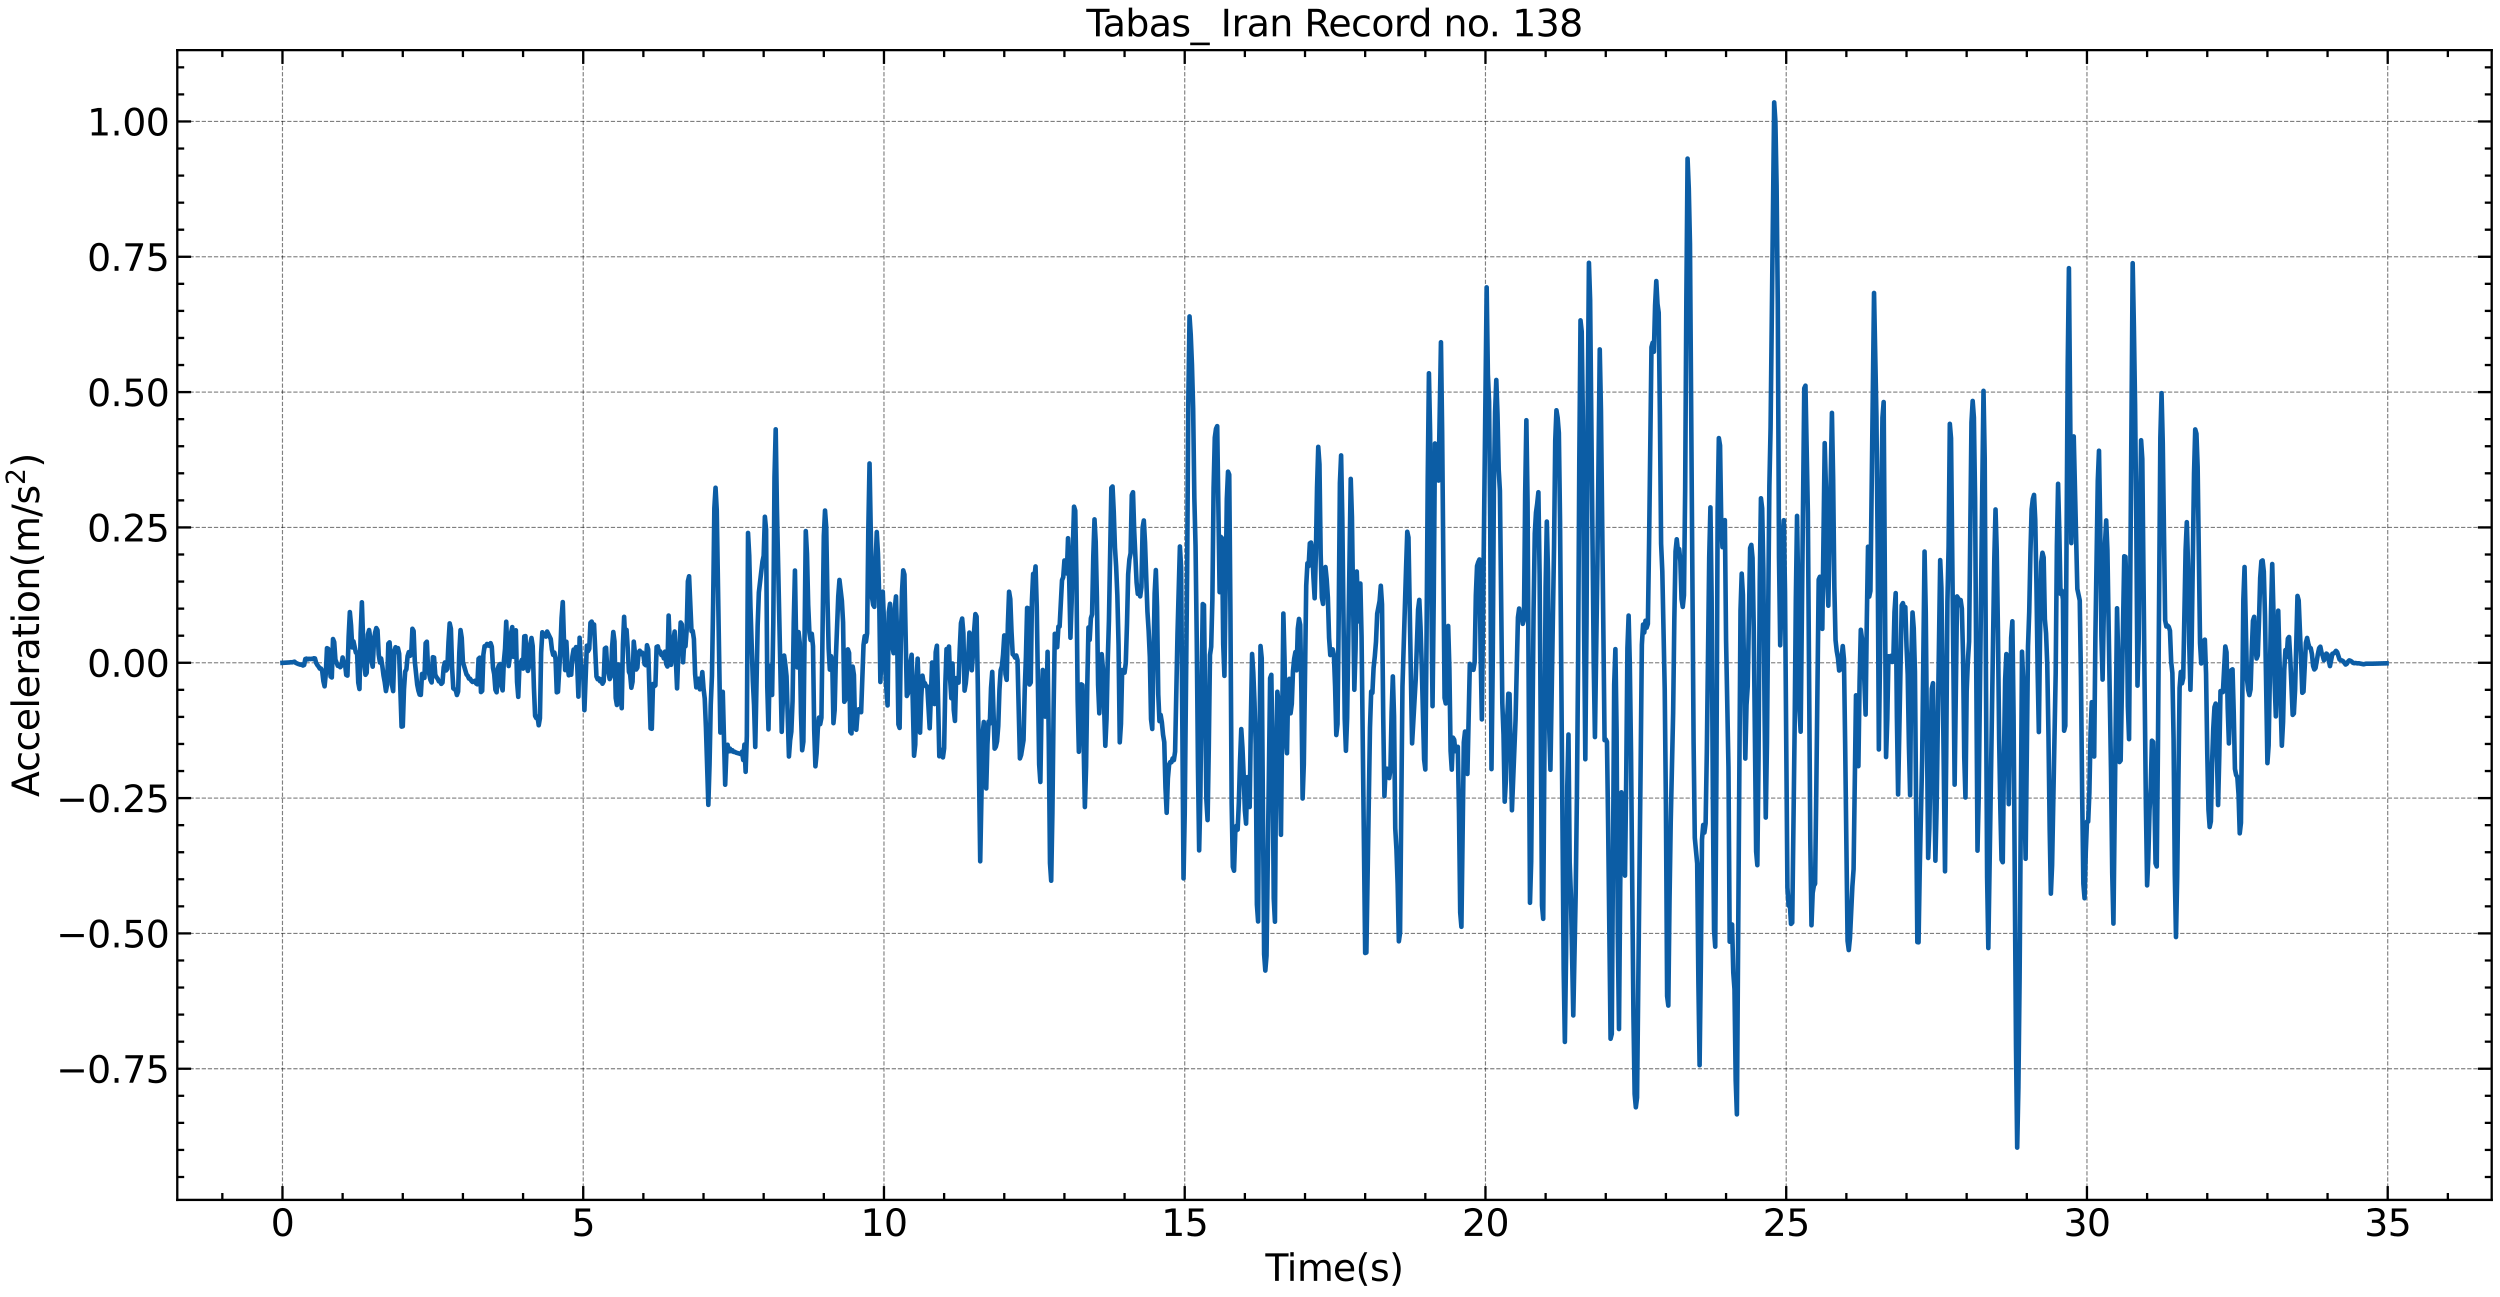<?xml version="1.0" encoding="utf-8" standalone="no"?>
<!DOCTYPE svg PUBLIC "-//W3C//DTD SVG 1.1//EN"
  "http://www.w3.org/Graphics/SVG/1.1/DTD/svg11.dtd">
<svg xmlns:xlink="http://www.w3.org/1999/xlink" width="1084.932pt" height="562.788pt" viewBox="0 0 1084.932 562.788" xmlns="http://www.w3.org/2000/svg" version="1.1">
 <defs>
  <style type="text/css">*{stroke-linejoin: round; stroke-linecap: butt}</style>
 </defs>
 <g id="figure_1">
  <g id="patch_1">
   <path d="M 0 562.788 
L 1084.932 562.788 
L 1084.932 0 
L 0 0 
z
" style="fill: #ffffff"/>
  </g>
  <g id="axes_1">
   <g id="patch_2">
    <path d="M 76.933 520.717 
L 1081.332 520.717 
L 1081.332 21.758 
L 76.933 21.758 
z
" style="fill: #ffffff"/>
   </g>
   <g id="matplotlib.axis_1">
    <g id="xtick_1">
     <g id="line2d_1">
      <path d="M 122.587 520.717 
L 122.587 21.758 
" clip-path="url(#p1b81d99ff8)" style="fill: none; stroke-dasharray: 1.85,0.8; stroke-dashoffset: 0; stroke: #000000; stroke-opacity: 0.5; stroke-width: 0.5"/>
     </g>
     <g id="line2d_2">
      <defs>
       <path id="m5e07043cfb" d="M 0 0 
L 0 -6 
" style="stroke: #000000"/>
      </defs>
      <g>
       <use xlink:href="#m5e07043cfb" x="122.587" y="520.717" style="stroke: #000000"/>
      </g>
     </g>
     <g id="line2d_3">
      <defs>
       <path id="m490c67065a" d="M 0 0 
L 0 6 
" style="stroke: #000000"/>
      </defs>
      <g>
       <use xlink:href="#m490c67065a" x="122.587" y="21.758" style="stroke: #000000"/>
      </g>
     </g>
     <g id="text_1">
      <!-- 0 -->
      <g transform="translate(117.497 536.375) scale(0.16 -0.16)">
       <defs>
        <path id="DejaVuSans-30" d="M 2034 4250 
Q 1547 4250 1301 3770 
Q 1056 3291 1056 2328 
Q 1056 1369 1301 889 
Q 1547 409 2034 409 
Q 2525 409 2770 889 
Q 3016 1369 3016 2328 
Q 3016 3291 2770 3770 
Q 2525 4250 2034 4250 
z
M 2034 4750 
Q 2819 4750 3233 4129 
Q 3647 3509 3647 2328 
Q 3647 1150 3233 529 
Q 2819 -91 2034 -91 
Q 1250 -91 836 529 
Q 422 1150 422 2328 
Q 422 3509 836 4129 
Q 1250 4750 2034 4750 
z
" transform="scale(0.016)"/>
       </defs>
       <use xlink:href="#DejaVuSans-30"/>
      </g>
     </g>
    </g>
    <g id="xtick_2">
     <g id="line2d_4">
      <path d="M 253.103 520.717 
L 253.103 21.758 
" clip-path="url(#p1b81d99ff8)" style="fill: none; stroke-dasharray: 1.85,0.8; stroke-dashoffset: 0; stroke: #000000; stroke-opacity: 0.5; stroke-width: 0.5"/>
     </g>
     <g id="line2d_5">
      <g>
       <use xlink:href="#m5e07043cfb" x="253.103" y="520.717" style="stroke: #000000"/>
      </g>
     </g>
     <g id="line2d_6">
      <g>
       <use xlink:href="#m490c67065a" x="253.103" y="21.758" style="stroke: #000000"/>
      </g>
     </g>
     <g id="text_2">
      <!-- 5 -->
      <g transform="translate(248.013 536.375) scale(0.16 -0.16)">
       <defs>
        <path id="DejaVuSans-35" d="M 691 4666 
L 3169 4666 
L 3169 4134 
L 1269 4134 
L 1269 2991 
Q 1406 3038 1543 3061 
Q 1681 3084 1819 3084 
Q 2600 3084 3056 2656 
Q 3513 2228 3513 1497 
Q 3513 744 3044 326 
Q 2575 -91 1722 -91 
Q 1428 -91 1123 -41 
Q 819 9 494 109 
L 494 744 
Q 775 591 1075 516 
Q 1375 441 1709 441 
Q 2250 441 2565 725 
Q 2881 1009 2881 1497 
Q 2881 1984 2565 2268 
Q 2250 2553 1709 2553 
Q 1456 2553 1204 2497 
Q 953 2441 691 2322 
L 691 4666 
z
" transform="scale(0.016)"/>
       </defs>
       <use xlink:href="#DejaVuSans-35"/>
      </g>
     </g>
    </g>
    <g id="xtick_3">
     <g id="line2d_7">
      <path d="M 383.619 520.717 
L 383.619 21.758 
" clip-path="url(#p1b81d99ff8)" style="fill: none; stroke-dasharray: 1.85,0.8; stroke-dashoffset: 0; stroke: #000000; stroke-opacity: 0.5; stroke-width: 0.5"/>
     </g>
     <g id="line2d_8">
      <g>
       <use xlink:href="#m5e07043cfb" x="383.619" y="520.717" style="stroke: #000000"/>
      </g>
     </g>
     <g id="line2d_9">
      <g>
       <use xlink:href="#m490c67065a" x="383.619" y="21.758" style="stroke: #000000"/>
      </g>
     </g>
     <g id="text_3">
      <!-- 10 -->
      <g transform="translate(373.439 536.375) scale(0.16 -0.16)">
       <defs>
        <path id="DejaVuSans-31" d="M 794 531 
L 1825 531 
L 1825 4091 
L 703 3866 
L 703 4441 
L 1819 4666 
L 2450 4666 
L 2450 531 
L 3481 531 
L 3481 0 
L 794 0 
L 794 531 
z
" transform="scale(0.016)"/>
       </defs>
       <use xlink:href="#DejaVuSans-31"/>
       <use xlink:href="#DejaVuSans-30" x="63.623"/>
      </g>
     </g>
    </g>
    <g id="xtick_4">
     <g id="line2d_10">
      <path d="M 514.135 520.717 
L 514.135 21.758 
" clip-path="url(#p1b81d99ff8)" style="fill: none; stroke-dasharray: 1.85,0.8; stroke-dashoffset: 0; stroke: #000000; stroke-opacity: 0.5; stroke-width: 0.5"/>
     </g>
     <g id="line2d_11">
      <g>
       <use xlink:href="#m5e07043cfb" x="514.135" y="520.717" style="stroke: #000000"/>
      </g>
     </g>
     <g id="line2d_12">
      <g>
       <use xlink:href="#m490c67065a" x="514.135" y="21.758" style="stroke: #000000"/>
      </g>
     </g>
     <g id="text_4">
      <!-- 15 -->
      <g transform="translate(503.955 536.375) scale(0.16 -0.16)">
       <use xlink:href="#DejaVuSans-31"/>
       <use xlink:href="#DejaVuSans-35" x="63.623"/>
      </g>
     </g>
    </g>
    <g id="xtick_5">
     <g id="line2d_13">
      <path d="M 644.652 520.717 
L 644.652 21.758 
" clip-path="url(#p1b81d99ff8)" style="fill: none; stroke-dasharray: 1.85,0.8; stroke-dashoffset: 0; stroke: #000000; stroke-opacity: 0.5; stroke-width: 0.5"/>
     </g>
     <g id="line2d_14">
      <g>
       <use xlink:href="#m5e07043cfb" x="644.652" y="520.717" style="stroke: #000000"/>
      </g>
     </g>
     <g id="line2d_15">
      <g>
       <use xlink:href="#m490c67065a" x="644.652" y="21.758" style="stroke: #000000"/>
      </g>
     </g>
     <g id="text_5">
      <!-- 20 -->
      <g transform="translate(634.472 536.375) scale(0.16 -0.16)">
       <defs>
        <path id="DejaVuSans-32" d="M 1228 531 
L 3431 531 
L 3431 0 
L 469 0 
L 469 531 
Q 828 903 1448 1529 
Q 2069 2156 2228 2338 
Q 2531 2678 2651 2914 
Q 2772 3150 2772 3378 
Q 2772 3750 2511 3984 
Q 2250 4219 1831 4219 
Q 1534 4219 1204 4116 
Q 875 4013 500 3803 
L 500 4441 
Q 881 4594 1212 4672 
Q 1544 4750 1819 4750 
Q 2544 4750 2975 4387 
Q 3406 4025 3406 3419 
Q 3406 3131 3298 2873 
Q 3191 2616 2906 2266 
Q 2828 2175 2409 1742 
Q 1991 1309 1228 531 
z
" transform="scale(0.016)"/>
       </defs>
       <use xlink:href="#DejaVuSans-32"/>
       <use xlink:href="#DejaVuSans-30" x="63.623"/>
      </g>
     </g>
    </g>
    <g id="xtick_6">
     <g id="line2d_16">
      <path d="M 775.168 520.717 
L 775.168 21.758 
" clip-path="url(#p1b81d99ff8)" style="fill: none; stroke-dasharray: 1.85,0.8; stroke-dashoffset: 0; stroke: #000000; stroke-opacity: 0.5; stroke-width: 0.5"/>
     </g>
     <g id="line2d_17">
      <g>
       <use xlink:href="#m5e07043cfb" x="775.168" y="520.717" style="stroke: #000000"/>
      </g>
     </g>
     <g id="line2d_18">
      <g>
       <use xlink:href="#m490c67065a" x="775.168" y="21.758" style="stroke: #000000"/>
      </g>
     </g>
     <g id="text_6">
      <!-- 25 -->
      <g transform="translate(764.988 536.375) scale(0.16 -0.16)">
       <use xlink:href="#DejaVuSans-32"/>
       <use xlink:href="#DejaVuSans-35" x="63.623"/>
      </g>
     </g>
    </g>
    <g id="xtick_7">
     <g id="line2d_19">
      <path d="M 905.684 520.717 
L 905.684 21.758 
" clip-path="url(#p1b81d99ff8)" style="fill: none; stroke-dasharray: 1.85,0.8; stroke-dashoffset: 0; stroke: #000000; stroke-opacity: 0.5; stroke-width: 0.5"/>
     </g>
     <g id="line2d_20">
      <g>
       <use xlink:href="#m5e07043cfb" x="905.684" y="520.717" style="stroke: #000000"/>
      </g>
     </g>
     <g id="line2d_21">
      <g>
       <use xlink:href="#m490c67065a" x="905.684" y="21.758" style="stroke: #000000"/>
      </g>
     </g>
     <g id="text_7">
      <!-- 30 -->
      <g transform="translate(895.504 536.375) scale(0.16 -0.16)">
       <defs>
        <path id="DejaVuSans-33" d="M 2597 2516 
Q 3050 2419 3304 2112 
Q 3559 1806 3559 1356 
Q 3559 666 3084 287 
Q 2609 -91 1734 -91 
Q 1441 -91 1130 -33 
Q 819 25 488 141 
L 488 750 
Q 750 597 1062 519 
Q 1375 441 1716 441 
Q 2309 441 2620 675 
Q 2931 909 2931 1356 
Q 2931 1769 2642 2001 
Q 2353 2234 1838 2234 
L 1294 2234 
L 1294 2753 
L 1863 2753 
Q 2328 2753 2575 2939 
Q 2822 3125 2822 3475 
Q 2822 3834 2567 4026 
Q 2313 4219 1838 4219 
Q 1578 4219 1281 4162 
Q 984 4106 628 3988 
L 628 4550 
Q 988 4650 1302 4700 
Q 1616 4750 1894 4750 
Q 2613 4750 3031 4423 
Q 3450 4097 3450 3541 
Q 3450 3153 3228 2886 
Q 3006 2619 2597 2516 
z
" transform="scale(0.016)"/>
       </defs>
       <use xlink:href="#DejaVuSans-33"/>
       <use xlink:href="#DejaVuSans-30" x="63.623"/>
      </g>
     </g>
    </g>
    <g id="xtick_8">
     <g id="line2d_22">
      <path d="M 1036.2 520.717 
L 1036.2 21.758 
" clip-path="url(#p1b81d99ff8)" style="fill: none; stroke-dasharray: 1.85,0.8; stroke-dashoffset: 0; stroke: #000000; stroke-opacity: 0.5; stroke-width: 0.5"/>
     </g>
     <g id="line2d_23">
      <g>
       <use xlink:href="#m5e07043cfb" x="1036.2" y="520.717" style="stroke: #000000"/>
      </g>
     </g>
     <g id="line2d_24">
      <g>
       <use xlink:href="#m490c67065a" x="1036.2" y="21.758" style="stroke: #000000"/>
      </g>
     </g>
     <g id="text_8">
      <!-- 35 -->
      <g transform="translate(1026.02 536.375) scale(0.16 -0.16)">
       <use xlink:href="#DejaVuSans-33"/>
       <use xlink:href="#DejaVuSans-35" x="63.623"/>
      </g>
     </g>
    </g>
    <g id="xtick_9">
     <g id="line2d_25">
      <defs>
       <path id="m17a33f8076" d="M 0 0 
L 0 -3 
" style="stroke: #000000"/>
      </defs>
      <g>
       <use xlink:href="#m17a33f8076" x="96.484" y="520.717" style="stroke: #000000"/>
      </g>
     </g>
     <g id="line2d_26">
      <defs>
       <path id="m19a5227463" d="M 0 0 
L 0 3 
" style="stroke: #000000"/>
      </defs>
      <g>
       <use xlink:href="#m19a5227463" x="96.484" y="21.758" style="stroke: #000000"/>
      </g>
     </g>
    </g>
    <g id="xtick_10">
     <g id="line2d_27">
      <g>
       <use xlink:href="#m17a33f8076" x="148.69" y="520.717" style="stroke: #000000"/>
      </g>
     </g>
     <g id="line2d_28">
      <g>
       <use xlink:href="#m19a5227463" x="148.69" y="21.758" style="stroke: #000000"/>
      </g>
     </g>
    </g>
    <g id="xtick_11">
     <g id="line2d_29">
      <g>
       <use xlink:href="#m17a33f8076" x="174.794" y="520.717" style="stroke: #000000"/>
      </g>
     </g>
     <g id="line2d_30">
      <g>
       <use xlink:href="#m19a5227463" x="174.794" y="21.758" style="stroke: #000000"/>
      </g>
     </g>
    </g>
    <g id="xtick_12">
     <g id="line2d_31">
      <g>
       <use xlink:href="#m17a33f8076" x="200.897" y="520.717" style="stroke: #000000"/>
      </g>
     </g>
     <g id="line2d_32">
      <g>
       <use xlink:href="#m19a5227463" x="200.897" y="21.758" style="stroke: #000000"/>
      </g>
     </g>
    </g>
    <g id="xtick_13">
     <g id="line2d_33">
      <g>
       <use xlink:href="#m17a33f8076" x="227" y="520.717" style="stroke: #000000"/>
      </g>
     </g>
     <g id="line2d_34">
      <g>
       <use xlink:href="#m19a5227463" x="227" y="21.758" style="stroke: #000000"/>
      </g>
     </g>
    </g>
    <g id="xtick_14">
     <g id="line2d_35">
      <g>
       <use xlink:href="#m17a33f8076" x="279.206" y="520.717" style="stroke: #000000"/>
      </g>
     </g>
     <g id="line2d_36">
      <g>
       <use xlink:href="#m19a5227463" x="279.206" y="21.758" style="stroke: #000000"/>
      </g>
     </g>
    </g>
    <g id="xtick_15">
     <g id="line2d_37">
      <g>
       <use xlink:href="#m17a33f8076" x="305.31" y="520.717" style="stroke: #000000"/>
      </g>
     </g>
     <g id="line2d_38">
      <g>
       <use xlink:href="#m19a5227463" x="305.31" y="21.758" style="stroke: #000000"/>
      </g>
     </g>
    </g>
    <g id="xtick_16">
     <g id="line2d_39">
      <g>
       <use xlink:href="#m17a33f8076" x="331.413" y="520.717" style="stroke: #000000"/>
      </g>
     </g>
     <g id="line2d_40">
      <g>
       <use xlink:href="#m19a5227463" x="331.413" y="21.758" style="stroke: #000000"/>
      </g>
     </g>
    </g>
    <g id="xtick_17">
     <g id="line2d_41">
      <g>
       <use xlink:href="#m17a33f8076" x="357.516" y="520.717" style="stroke: #000000"/>
      </g>
     </g>
     <g id="line2d_42">
      <g>
       <use xlink:href="#m19a5227463" x="357.516" y="21.758" style="stroke: #000000"/>
      </g>
     </g>
    </g>
    <g id="xtick_18">
     <g id="line2d_43">
      <g>
       <use xlink:href="#m17a33f8076" x="409.723" y="520.717" style="stroke: #000000"/>
      </g>
     </g>
     <g id="line2d_44">
      <g>
       <use xlink:href="#m19a5227463" x="409.723" y="21.758" style="stroke: #000000"/>
      </g>
     </g>
    </g>
    <g id="xtick_19">
     <g id="line2d_45">
      <g>
       <use xlink:href="#m17a33f8076" x="435.826" y="520.717" style="stroke: #000000"/>
      </g>
     </g>
     <g id="line2d_46">
      <g>
       <use xlink:href="#m19a5227463" x="435.826" y="21.758" style="stroke: #000000"/>
      </g>
     </g>
    </g>
    <g id="xtick_20">
     <g id="line2d_47">
      <g>
       <use xlink:href="#m17a33f8076" x="461.929" y="520.717" style="stroke: #000000"/>
      </g>
     </g>
     <g id="line2d_48">
      <g>
       <use xlink:href="#m19a5227463" x="461.929" y="21.758" style="stroke: #000000"/>
      </g>
     </g>
    </g>
    <g id="xtick_21">
     <g id="line2d_49">
      <g>
       <use xlink:href="#m17a33f8076" x="488.032" y="520.717" style="stroke: #000000"/>
      </g>
     </g>
     <g id="line2d_50">
      <g>
       <use xlink:href="#m19a5227463" x="488.032" y="21.758" style="stroke: #000000"/>
      </g>
     </g>
    </g>
    <g id="xtick_22">
     <g id="line2d_51">
      <g>
       <use xlink:href="#m17a33f8076" x="540.239" y="520.717" style="stroke: #000000"/>
      </g>
     </g>
     <g id="line2d_52">
      <g>
       <use xlink:href="#m19a5227463" x="540.239" y="21.758" style="stroke: #000000"/>
      </g>
     </g>
    </g>
    <g id="xtick_23">
     <g id="line2d_53">
      <g>
       <use xlink:href="#m17a33f8076" x="566.342" y="520.717" style="stroke: #000000"/>
      </g>
     </g>
     <g id="line2d_54">
      <g>
       <use xlink:href="#m19a5227463" x="566.342" y="21.758" style="stroke: #000000"/>
      </g>
     </g>
    </g>
    <g id="xtick_24">
     <g id="line2d_55">
      <g>
       <use xlink:href="#m17a33f8076" x="592.445" y="520.717" style="stroke: #000000"/>
      </g>
     </g>
     <g id="line2d_56">
      <g>
       <use xlink:href="#m19a5227463" x="592.445" y="21.758" style="stroke: #000000"/>
      </g>
     </g>
    </g>
    <g id="xtick_25">
     <g id="line2d_57">
      <g>
       <use xlink:href="#m17a33f8076" x="618.548" y="520.717" style="stroke: #000000"/>
      </g>
     </g>
     <g id="line2d_58">
      <g>
       <use xlink:href="#m19a5227463" x="618.548" y="21.758" style="stroke: #000000"/>
      </g>
     </g>
    </g>
    <g id="xtick_26">
     <g id="line2d_59">
      <g>
       <use xlink:href="#m17a33f8076" x="670.755" y="520.717" style="stroke: #000000"/>
      </g>
     </g>
     <g id="line2d_60">
      <g>
       <use xlink:href="#m19a5227463" x="670.755" y="21.758" style="stroke: #000000"/>
      </g>
     </g>
    </g>
    <g id="xtick_27">
     <g id="line2d_61">
      <g>
       <use xlink:href="#m17a33f8076" x="696.858" y="520.717" style="stroke: #000000"/>
      </g>
     </g>
     <g id="line2d_62">
      <g>
       <use xlink:href="#m19a5227463" x="696.858" y="21.758" style="stroke: #000000"/>
      </g>
     </g>
    </g>
    <g id="xtick_28">
     <g id="line2d_63">
      <g>
       <use xlink:href="#m17a33f8076" x="722.961" y="520.717" style="stroke: #000000"/>
      </g>
     </g>
     <g id="line2d_64">
      <g>
       <use xlink:href="#m19a5227463" x="722.961" y="21.758" style="stroke: #000000"/>
      </g>
     </g>
    </g>
    <g id="xtick_29">
     <g id="line2d_65">
      <g>
       <use xlink:href="#m17a33f8076" x="749.065" y="520.717" style="stroke: #000000"/>
      </g>
     </g>
     <g id="line2d_66">
      <g>
       <use xlink:href="#m19a5227463" x="749.065" y="21.758" style="stroke: #000000"/>
      </g>
     </g>
    </g>
    <g id="xtick_30">
     <g id="line2d_67">
      <g>
       <use xlink:href="#m17a33f8076" x="801.271" y="520.717" style="stroke: #000000"/>
      </g>
     </g>
     <g id="line2d_68">
      <g>
       <use xlink:href="#m19a5227463" x="801.271" y="21.758" style="stroke: #000000"/>
      </g>
     </g>
    </g>
    <g id="xtick_31">
     <g id="line2d_69">
      <g>
       <use xlink:href="#m17a33f8076" x="827.374" y="520.717" style="stroke: #000000"/>
      </g>
     </g>
     <g id="line2d_70">
      <g>
       <use xlink:href="#m19a5227463" x="827.374" y="21.758" style="stroke: #000000"/>
      </g>
     </g>
    </g>
    <g id="xtick_32">
     <g id="line2d_71">
      <g>
       <use xlink:href="#m17a33f8076" x="853.477" y="520.717" style="stroke: #000000"/>
      </g>
     </g>
     <g id="line2d_72">
      <g>
       <use xlink:href="#m19a5227463" x="853.477" y="21.758" style="stroke: #000000"/>
      </g>
     </g>
    </g>
    <g id="xtick_33">
     <g id="line2d_73">
      <g>
       <use xlink:href="#m17a33f8076" x="879.581" y="520.717" style="stroke: #000000"/>
      </g>
     </g>
     <g id="line2d_74">
      <g>
       <use xlink:href="#m19a5227463" x="879.581" y="21.758" style="stroke: #000000"/>
      </g>
     </g>
    </g>
    <g id="xtick_34">
     <g id="line2d_75">
      <g>
       <use xlink:href="#m17a33f8076" x="931.787" y="520.717" style="stroke: #000000"/>
      </g>
     </g>
     <g id="line2d_76">
      <g>
       <use xlink:href="#m19a5227463" x="931.787" y="21.758" style="stroke: #000000"/>
      </g>
     </g>
    </g>
    <g id="xtick_35">
     <g id="line2d_77">
      <g>
       <use xlink:href="#m17a33f8076" x="957.89" y="520.717" style="stroke: #000000"/>
      </g>
     </g>
     <g id="line2d_78">
      <g>
       <use xlink:href="#m19a5227463" x="957.89" y="21.758" style="stroke: #000000"/>
      </g>
     </g>
    </g>
    <g id="xtick_36">
     <g id="line2d_79">
      <g>
       <use xlink:href="#m17a33f8076" x="983.994" y="520.717" style="stroke: #000000"/>
      </g>
     </g>
     <g id="line2d_80">
      <g>
       <use xlink:href="#m19a5227463" x="983.994" y="21.758" style="stroke: #000000"/>
      </g>
     </g>
    </g>
    <g id="xtick_37">
     <g id="line2d_81">
      <g>
       <use xlink:href="#m17a33f8076" x="1010.097" y="520.717" style="stroke: #000000"/>
      </g>
     </g>
     <g id="line2d_82">
      <g>
       <use xlink:href="#m19a5227463" x="1010.097" y="21.758" style="stroke: #000000"/>
      </g>
     </g>
    </g>
    <g id="xtick_38">
     <g id="line2d_83">
      <g>
       <use xlink:href="#m17a33f8076" x="1062.303" y="520.717" style="stroke: #000000"/>
      </g>
     </g>
     <g id="line2d_84">
      <g>
       <use xlink:href="#m19a5227463" x="1062.303" y="21.758" style="stroke: #000000"/>
      </g>
     </g>
    </g>
    <g id="text_9">
     <!-- Time(s) -->
     <g transform="translate(549.149 555.86) scale(0.16 -0.16)">
      <defs>
       <path id="DejaVuSans-54" d="M -19 4666 
L 3928 4666 
L 3928 4134 
L 2272 4134 
L 2272 0 
L 1638 0 
L 1638 4134 
L -19 4134 
L -19 4666 
z
" transform="scale(0.016)"/>
       <path id="DejaVuSans-69" d="M 603 3500 
L 1178 3500 
L 1178 0 
L 603 0 
L 603 3500 
z
M 603 4863 
L 1178 4863 
L 1178 4134 
L 603 4134 
L 603 4863 
z
" transform="scale(0.016)"/>
       <path id="DejaVuSans-6d" d="M 3328 2828 
Q 3544 3216 3844 3400 
Q 4144 3584 4550 3584 
Q 5097 3584 5394 3201 
Q 5691 2819 5691 2113 
L 5691 0 
L 5113 0 
L 5113 2094 
Q 5113 2597 4934 2840 
Q 4756 3084 4391 3084 
Q 3944 3084 3684 2787 
Q 3425 2491 3425 1978 
L 3425 0 
L 2847 0 
L 2847 2094 
Q 2847 2600 2669 2842 
Q 2491 3084 2119 3084 
Q 1678 3084 1418 2786 
Q 1159 2488 1159 1978 
L 1159 0 
L 581 0 
L 581 3500 
L 1159 3500 
L 1159 2956 
Q 1356 3278 1631 3431 
Q 1906 3584 2284 3584 
Q 2666 3584 2933 3390 
Q 3200 3197 3328 2828 
z
" transform="scale(0.016)"/>
       <path id="DejaVuSans-65" d="M 3597 1894 
L 3597 1613 
L 953 1613 
Q 991 1019 1311 708 
Q 1631 397 2203 397 
Q 2534 397 2845 478 
Q 3156 559 3463 722 
L 3463 178 
Q 3153 47 2828 -22 
Q 2503 -91 2169 -91 
Q 1331 -91 842 396 
Q 353 884 353 1716 
Q 353 2575 817 3079 
Q 1281 3584 2069 3584 
Q 2775 3584 3186 3129 
Q 3597 2675 3597 1894 
z
M 3022 2063 
Q 3016 2534 2758 2815 
Q 2500 3097 2075 3097 
Q 1594 3097 1305 2825 
Q 1016 2553 972 2059 
L 3022 2063 
z
" transform="scale(0.016)"/>
       <path id="DejaVuSans-28" d="M 1984 4856 
Q 1566 4138 1362 3434 
Q 1159 2731 1159 2009 
Q 1159 1288 1364 580 
Q 1569 -128 1984 -844 
L 1484 -844 
Q 1016 -109 783 600 
Q 550 1309 550 2009 
Q 550 2706 781 3412 
Q 1013 4119 1484 4856 
L 1984 4856 
z
" transform="scale(0.016)"/>
       <path id="DejaVuSans-73" d="M 2834 3397 
L 2834 2853 
Q 2591 2978 2328 3040 
Q 2066 3103 1784 3103 
Q 1356 3103 1142 2972 
Q 928 2841 928 2578 
Q 928 2378 1081 2264 
Q 1234 2150 1697 2047 
L 1894 2003 
Q 2506 1872 2764 1633 
Q 3022 1394 3022 966 
Q 3022 478 2636 193 
Q 2250 -91 1575 -91 
Q 1294 -91 989 -36 
Q 684 19 347 128 
L 347 722 
Q 666 556 975 473 
Q 1284 391 1588 391 
Q 1994 391 2212 530 
Q 2431 669 2431 922 
Q 2431 1156 2273 1281 
Q 2116 1406 1581 1522 
L 1381 1569 
Q 847 1681 609 1914 
Q 372 2147 372 2553 
Q 372 3047 722 3315 
Q 1072 3584 1716 3584 
Q 2034 3584 2315 3537 
Q 2597 3491 2834 3397 
z
" transform="scale(0.016)"/>
       <path id="DejaVuSans-29" d="M 513 4856 
L 1013 4856 
Q 1481 4119 1714 3412 
Q 1947 2706 1947 2009 
Q 1947 1309 1714 600 
Q 1481 -109 1013 -844 
L 513 -844 
Q 928 -128 1133 580 
Q 1338 1288 1338 2009 
Q 1338 2731 1133 3434 
Q 928 4138 513 4856 
z
" transform="scale(0.016)"/>
      </defs>
      <use xlink:href="#DejaVuSans-54"/>
      <use xlink:href="#DejaVuSans-69" x="57.959"/>
      <use xlink:href="#DejaVuSans-6d" x="85.742"/>
      <use xlink:href="#DejaVuSans-65" x="183.154"/>
      <use xlink:href="#DejaVuSans-28" x="244.678"/>
      <use xlink:href="#DejaVuSans-73" x="283.691"/>
      <use xlink:href="#DejaVuSans-29" x="335.791"/>
     </g>
    </g>
   </g>
   <g id="matplotlib.axis_2">
    <g id="ytick_1">
     <g id="line2d_85">
      <path d="M 76.933 463.802 
L 1081.332 463.802 
" clip-path="url(#p1b81d99ff8)" style="fill: none; stroke-dasharray: 1.85,0.8; stroke-dashoffset: 0; stroke: #000000; stroke-opacity: 0.5; stroke-width: 0.5"/>
     </g>
     <g id="line2d_86">
      <defs>
       <path id="m33ffc3bba2" d="M 0 0 
L 6 0 
" style="stroke: #000000"/>
      </defs>
      <g>
       <use xlink:href="#m33ffc3bba2" x="76.933" y="463.802" style="stroke: #000000"/>
      </g>
     </g>
     <g id="line2d_87">
      <defs>
       <path id="m1d87221646" d="M 0 0 
L -6 0 
" style="stroke: #000000"/>
      </defs>
      <g>
       <use xlink:href="#m1d87221646" x="1081.332" y="463.802" style="stroke: #000000"/>
      </g>
     </g>
     <g id="text_10">
      <!-- −0.75 -->
      <g transform="translate(24.4 469.881) scale(0.16 -0.16)">
       <defs>
        <path id="DejaVuSans-2212" d="M 678 2272 
L 4684 2272 
L 4684 1741 
L 678 1741 
L 678 2272 
z
" transform="scale(0.016)"/>
        <path id="DejaVuSans-2e" d="M 684 794 
L 1344 794 
L 1344 0 
L 684 0 
L 684 794 
z
" transform="scale(0.016)"/>
        <path id="DejaVuSans-37" d="M 525 4666 
L 3525 4666 
L 3525 4397 
L 1831 0 
L 1172 0 
L 2766 4134 
L 525 4134 
L 525 4666 
z
" transform="scale(0.016)"/>
       </defs>
       <use xlink:href="#DejaVuSans-2212"/>
       <use xlink:href="#DejaVuSans-30" x="83.789"/>
       <use xlink:href="#DejaVuSans-2e" x="147.412"/>
       <use xlink:href="#DejaVuSans-37" x="179.199"/>
       <use xlink:href="#DejaVuSans-35" x="242.822"/>
      </g>
     </g>
    </g>
    <g id="ytick_2">
     <g id="line2d_88">
      <path d="M 76.933 405.075 
L 1081.332 405.075 
" clip-path="url(#p1b81d99ff8)" style="fill: none; stroke-dasharray: 1.85,0.8; stroke-dashoffset: 0; stroke: #000000; stroke-opacity: 0.5; stroke-width: 0.5"/>
     </g>
     <g id="line2d_89">
      <g>
       <use xlink:href="#m33ffc3bba2" x="76.933" y="405.075" style="stroke: #000000"/>
      </g>
     </g>
     <g id="line2d_90">
      <g>
       <use xlink:href="#m1d87221646" x="1081.332" y="405.075" style="stroke: #000000"/>
      </g>
     </g>
     <g id="text_11">
      <!-- −0.50 -->
      <g transform="translate(24.4 411.153) scale(0.16 -0.16)">
       <use xlink:href="#DejaVuSans-2212"/>
       <use xlink:href="#DejaVuSans-30" x="83.789"/>
       <use xlink:href="#DejaVuSans-2e" x="147.412"/>
       <use xlink:href="#DejaVuSans-35" x="179.199"/>
       <use xlink:href="#DejaVuSans-30" x="242.822"/>
      </g>
     </g>
    </g>
    <g id="ytick_3">
     <g id="line2d_91">
      <path d="M 76.933 346.347 
L 1081.332 346.347 
" clip-path="url(#p1b81d99ff8)" style="fill: none; stroke-dasharray: 1.85,0.8; stroke-dashoffset: 0; stroke: #000000; stroke-opacity: 0.5; stroke-width: 0.5"/>
     </g>
     <g id="line2d_92">
      <g>
       <use xlink:href="#m33ffc3bba2" x="76.933" y="346.347" style="stroke: #000000"/>
      </g>
     </g>
     <g id="line2d_93">
      <g>
       <use xlink:href="#m1d87221646" x="1081.332" y="346.347" style="stroke: #000000"/>
      </g>
     </g>
     <g id="text_12">
      <!-- −0.25 -->
      <g transform="translate(24.4 352.426) scale(0.16 -0.16)">
       <use xlink:href="#DejaVuSans-2212"/>
       <use xlink:href="#DejaVuSans-30" x="83.789"/>
       <use xlink:href="#DejaVuSans-2e" x="147.412"/>
       <use xlink:href="#DejaVuSans-32" x="179.199"/>
       <use xlink:href="#DejaVuSans-35" x="242.822"/>
      </g>
     </g>
    </g>
    <g id="ytick_4">
     <g id="line2d_94">
      <path d="M 76.933 287.619 
L 1081.332 287.619 
" clip-path="url(#p1b81d99ff8)" style="fill: none; stroke-dasharray: 1.85,0.8; stroke-dashoffset: 0; stroke: #000000; stroke-opacity: 0.5; stroke-width: 0.5"/>
     </g>
     <g id="line2d_95">
      <g>
       <use xlink:href="#m33ffc3bba2" x="76.933" y="287.619" style="stroke: #000000"/>
      </g>
     </g>
     <g id="line2d_96">
      <g>
       <use xlink:href="#m1d87221646" x="1081.332" y="287.619" style="stroke: #000000"/>
      </g>
     </g>
     <g id="text_13">
      <!-- 0.00 -->
      <g transform="translate(37.807 293.698) scale(0.16 -0.16)">
       <use xlink:href="#DejaVuSans-30"/>
       <use xlink:href="#DejaVuSans-2e" x="63.623"/>
       <use xlink:href="#DejaVuSans-30" x="95.41"/>
       <use xlink:href="#DejaVuSans-30" x="159.033"/>
      </g>
     </g>
    </g>
    <g id="ytick_5">
     <g id="line2d_97">
      <path d="M 76.933 228.892 
L 1081.332 228.892 
" clip-path="url(#p1b81d99ff8)" style="fill: none; stroke-dasharray: 1.85,0.8; stroke-dashoffset: 0; stroke: #000000; stroke-opacity: 0.5; stroke-width: 0.5"/>
     </g>
     <g id="line2d_98">
      <g>
       <use xlink:href="#m33ffc3bba2" x="76.933" y="228.892" style="stroke: #000000"/>
      </g>
     </g>
     <g id="line2d_99">
      <g>
       <use xlink:href="#m1d87221646" x="1081.332" y="228.892" style="stroke: #000000"/>
      </g>
     </g>
     <g id="text_14">
      <!-- 0.25 -->
      <g transform="translate(37.807 234.971) scale(0.16 -0.16)">
       <use xlink:href="#DejaVuSans-30"/>
       <use xlink:href="#DejaVuSans-2e" x="63.623"/>
       <use xlink:href="#DejaVuSans-32" x="95.41"/>
       <use xlink:href="#DejaVuSans-35" x="159.033"/>
      </g>
     </g>
    </g>
    <g id="ytick_6">
     <g id="line2d_100">
      <path d="M 76.933 170.164 
L 1081.332 170.164 
" clip-path="url(#p1b81d99ff8)" style="fill: none; stroke-dasharray: 1.85,0.8; stroke-dashoffset: 0; stroke: #000000; stroke-opacity: 0.5; stroke-width: 0.5"/>
     </g>
     <g id="line2d_101">
      <g>
       <use xlink:href="#m33ffc3bba2" x="76.933" y="170.164" style="stroke: #000000"/>
      </g>
     </g>
     <g id="line2d_102">
      <g>
       <use xlink:href="#m1d87221646" x="1081.332" y="170.164" style="stroke: #000000"/>
      </g>
     </g>
     <g id="text_15">
      <!-- 0.50 -->
      <g transform="translate(37.807 176.243) scale(0.16 -0.16)">
       <use xlink:href="#DejaVuSans-30"/>
       <use xlink:href="#DejaVuSans-2e" x="63.623"/>
       <use xlink:href="#DejaVuSans-35" x="95.41"/>
       <use xlink:href="#DejaVuSans-30" x="159.033"/>
      </g>
     </g>
    </g>
    <g id="ytick_7">
     <g id="line2d_103">
      <path d="M 76.933 111.437 
L 1081.332 111.437 
" clip-path="url(#p1b81d99ff8)" style="fill: none; stroke-dasharray: 1.85,0.8; stroke-dashoffset: 0; stroke: #000000; stroke-opacity: 0.5; stroke-width: 0.5"/>
     </g>
     <g id="line2d_104">
      <g>
       <use xlink:href="#m33ffc3bba2" x="76.933" y="111.437" style="stroke: #000000"/>
      </g>
     </g>
     <g id="line2d_105">
      <g>
       <use xlink:href="#m1d87221646" x="1081.332" y="111.437" style="stroke: #000000"/>
      </g>
     </g>
     <g id="text_16">
      <!-- 0.75 -->
      <g transform="translate(37.807 117.516) scale(0.16 -0.16)">
       <use xlink:href="#DejaVuSans-30"/>
       <use xlink:href="#DejaVuSans-2e" x="63.623"/>
       <use xlink:href="#DejaVuSans-37" x="95.41"/>
       <use xlink:href="#DejaVuSans-35" x="159.033"/>
      </g>
     </g>
    </g>
    <g id="ytick_8">
     <g id="line2d_106">
      <path d="M 76.933 52.709 
L 1081.332 52.709 
" clip-path="url(#p1b81d99ff8)" style="fill: none; stroke-dasharray: 1.85,0.8; stroke-dashoffset: 0; stroke: #000000; stroke-opacity: 0.5; stroke-width: 0.5"/>
     </g>
     <g id="line2d_107">
      <g>
       <use xlink:href="#m33ffc3bba2" x="76.933" y="52.709" style="stroke: #000000"/>
      </g>
     </g>
     <g id="line2d_108">
      <g>
       <use xlink:href="#m1d87221646" x="1081.332" y="52.709" style="stroke: #000000"/>
      </g>
     </g>
     <g id="text_17">
      <!-- 1.00 -->
      <g transform="translate(37.807 58.788) scale(0.16 -0.16)">
       <use xlink:href="#DejaVuSans-31"/>
       <use xlink:href="#DejaVuSans-2e" x="63.623"/>
       <use xlink:href="#DejaVuSans-30" x="95.41"/>
       <use xlink:href="#DejaVuSans-30" x="159.033"/>
      </g>
     </g>
    </g>
    <g id="ytick_9">
     <g id="line2d_109">
      <defs>
       <path id="me0a5286718" d="M 0 0 
L 3 0 
" style="stroke: #000000"/>
      </defs>
      <g>
       <use xlink:href="#me0a5286718" x="76.933" y="510.784" style="stroke: #000000"/>
      </g>
     </g>
     <g id="line2d_110">
      <defs>
       <path id="m35923e9fc8" d="M 0 0 
L -3 0 
" style="stroke: #000000"/>
      </defs>
      <g>
       <use xlink:href="#m35923e9fc8" x="1081.332" y="510.784" style="stroke: #000000"/>
      </g>
     </g>
    </g>
    <g id="ytick_10">
     <g id="line2d_111">
      <g>
       <use xlink:href="#me0a5286718" x="76.933" y="499.039" style="stroke: #000000"/>
      </g>
     </g>
     <g id="line2d_112">
      <g>
       <use xlink:href="#m35923e9fc8" x="1081.332" y="499.039" style="stroke: #000000"/>
      </g>
     </g>
    </g>
    <g id="ytick_11">
     <g id="line2d_113">
      <g>
       <use xlink:href="#me0a5286718" x="76.933" y="487.293" style="stroke: #000000"/>
      </g>
     </g>
     <g id="line2d_114">
      <g>
       <use xlink:href="#m35923e9fc8" x="1081.332" y="487.293" style="stroke: #000000"/>
      </g>
     </g>
    </g>
    <g id="ytick_12">
     <g id="line2d_115">
      <g>
       <use xlink:href="#me0a5286718" x="76.933" y="475.548" style="stroke: #000000"/>
      </g>
     </g>
     <g id="line2d_116">
      <g>
       <use xlink:href="#m35923e9fc8" x="1081.332" y="475.548" style="stroke: #000000"/>
      </g>
     </g>
    </g>
    <g id="ytick_13">
     <g id="line2d_117">
      <g>
       <use xlink:href="#me0a5286718" x="76.933" y="452.057" style="stroke: #000000"/>
      </g>
     </g>
     <g id="line2d_118">
      <g>
       <use xlink:href="#m35923e9fc8" x="1081.332" y="452.057" style="stroke: #000000"/>
      </g>
     </g>
    </g>
    <g id="ytick_14">
     <g id="line2d_119">
      <g>
       <use xlink:href="#me0a5286718" x="76.933" y="440.311" style="stroke: #000000"/>
      </g>
     </g>
     <g id="line2d_120">
      <g>
       <use xlink:href="#m35923e9fc8" x="1081.332" y="440.311" style="stroke: #000000"/>
      </g>
     </g>
    </g>
    <g id="ytick_15">
     <g id="line2d_121">
      <g>
       <use xlink:href="#me0a5286718" x="76.933" y="428.566" style="stroke: #000000"/>
      </g>
     </g>
     <g id="line2d_122">
      <g>
       <use xlink:href="#m35923e9fc8" x="1081.332" y="428.566" style="stroke: #000000"/>
      </g>
     </g>
    </g>
    <g id="ytick_16">
     <g id="line2d_123">
      <g>
       <use xlink:href="#me0a5286718" x="76.933" y="416.82" style="stroke: #000000"/>
      </g>
     </g>
     <g id="line2d_124">
      <g>
       <use xlink:href="#m35923e9fc8" x="1081.332" y="416.82" style="stroke: #000000"/>
      </g>
     </g>
    </g>
    <g id="ytick_17">
     <g id="line2d_125">
      <g>
       <use xlink:href="#me0a5286718" x="76.933" y="393.329" style="stroke: #000000"/>
      </g>
     </g>
     <g id="line2d_126">
      <g>
       <use xlink:href="#m35923e9fc8" x="1081.332" y="393.329" style="stroke: #000000"/>
      </g>
     </g>
    </g>
    <g id="ytick_18">
     <g id="line2d_127">
      <g>
       <use xlink:href="#me0a5286718" x="76.933" y="381.583" style="stroke: #000000"/>
      </g>
     </g>
     <g id="line2d_128">
      <g>
       <use xlink:href="#m35923e9fc8" x="1081.332" y="381.583" style="stroke: #000000"/>
      </g>
     </g>
    </g>
    <g id="ytick_19">
     <g id="line2d_129">
      <g>
       <use xlink:href="#me0a5286718" x="76.933" y="369.838" style="stroke: #000000"/>
      </g>
     </g>
     <g id="line2d_130">
      <g>
       <use xlink:href="#m35923e9fc8" x="1081.332" y="369.838" style="stroke: #000000"/>
      </g>
     </g>
    </g>
    <g id="ytick_20">
     <g id="line2d_131">
      <g>
       <use xlink:href="#me0a5286718" x="76.933" y="358.092" style="stroke: #000000"/>
      </g>
     </g>
     <g id="line2d_132">
      <g>
       <use xlink:href="#m35923e9fc8" x="1081.332" y="358.092" style="stroke: #000000"/>
      </g>
     </g>
    </g>
    <g id="ytick_21">
     <g id="line2d_133">
      <g>
       <use xlink:href="#me0a5286718" x="76.933" y="334.601" style="stroke: #000000"/>
      </g>
     </g>
     <g id="line2d_134">
      <g>
       <use xlink:href="#m35923e9fc8" x="1081.332" y="334.601" style="stroke: #000000"/>
      </g>
     </g>
    </g>
    <g id="ytick_22">
     <g id="line2d_135">
      <g>
       <use xlink:href="#me0a5286718" x="76.933" y="322.856" style="stroke: #000000"/>
      </g>
     </g>
     <g id="line2d_136">
      <g>
       <use xlink:href="#m35923e9fc8" x="1081.332" y="322.856" style="stroke: #000000"/>
      </g>
     </g>
    </g>
    <g id="ytick_23">
     <g id="line2d_137">
      <g>
       <use xlink:href="#me0a5286718" x="76.933" y="311.11" style="stroke: #000000"/>
      </g>
     </g>
     <g id="line2d_138">
      <g>
       <use xlink:href="#m35923e9fc8" x="1081.332" y="311.11" style="stroke: #000000"/>
      </g>
     </g>
    </g>
    <g id="ytick_24">
     <g id="line2d_139">
      <g>
       <use xlink:href="#me0a5286718" x="76.933" y="299.365" style="stroke: #000000"/>
      </g>
     </g>
     <g id="line2d_140">
      <g>
       <use xlink:href="#m35923e9fc8" x="1081.332" y="299.365" style="stroke: #000000"/>
      </g>
     </g>
    </g>
    <g id="ytick_25">
     <g id="line2d_141">
      <g>
       <use xlink:href="#me0a5286718" x="76.933" y="275.874" style="stroke: #000000"/>
      </g>
     </g>
     <g id="line2d_142">
      <g>
       <use xlink:href="#m35923e9fc8" x="1081.332" y="275.874" style="stroke: #000000"/>
      </g>
     </g>
    </g>
    <g id="ytick_26">
     <g id="line2d_143">
      <g>
       <use xlink:href="#me0a5286718" x="76.933" y="264.128" style="stroke: #000000"/>
      </g>
     </g>
     <g id="line2d_144">
      <g>
       <use xlink:href="#m35923e9fc8" x="1081.332" y="264.128" style="stroke: #000000"/>
      </g>
     </g>
    </g>
    <g id="ytick_27">
     <g id="line2d_145">
      <g>
       <use xlink:href="#me0a5286718" x="76.933" y="252.383" style="stroke: #000000"/>
      </g>
     </g>
     <g id="line2d_146">
      <g>
       <use xlink:href="#m35923e9fc8" x="1081.332" y="252.383" style="stroke: #000000"/>
      </g>
     </g>
    </g>
    <g id="ytick_28">
     <g id="line2d_147">
      <g>
       <use xlink:href="#me0a5286718" x="76.933" y="240.637" style="stroke: #000000"/>
      </g>
     </g>
     <g id="line2d_148">
      <g>
       <use xlink:href="#m35923e9fc8" x="1081.332" y="240.637" style="stroke: #000000"/>
      </g>
     </g>
    </g>
    <g id="ytick_29">
     <g id="line2d_149">
      <g>
       <use xlink:href="#me0a5286718" x="76.933" y="217.146" style="stroke: #000000"/>
      </g>
     </g>
     <g id="line2d_150">
      <g>
       <use xlink:href="#m35923e9fc8" x="1081.332" y="217.146" style="stroke: #000000"/>
      </g>
     </g>
    </g>
    <g id="ytick_30">
     <g id="line2d_151">
      <g>
       <use xlink:href="#me0a5286718" x="76.933" y="205.401" style="stroke: #000000"/>
      </g>
     </g>
     <g id="line2d_152">
      <g>
       <use xlink:href="#m35923e9fc8" x="1081.332" y="205.401" style="stroke: #000000"/>
      </g>
     </g>
    </g>
    <g id="ytick_31">
     <g id="line2d_153">
      <g>
       <use xlink:href="#me0a5286718" x="76.933" y="193.655" style="stroke: #000000"/>
      </g>
     </g>
     <g id="line2d_154">
      <g>
       <use xlink:href="#m35923e9fc8" x="1081.332" y="193.655" style="stroke: #000000"/>
      </g>
     </g>
    </g>
    <g id="ytick_32">
     <g id="line2d_155">
      <g>
       <use xlink:href="#me0a5286718" x="76.933" y="181.91" style="stroke: #000000"/>
      </g>
     </g>
     <g id="line2d_156">
      <g>
       <use xlink:href="#m35923e9fc8" x="1081.332" y="181.91" style="stroke: #000000"/>
      </g>
     </g>
    </g>
    <g id="ytick_33">
     <g id="line2d_157">
      <g>
       <use xlink:href="#me0a5286718" x="76.933" y="158.419" style="stroke: #000000"/>
      </g>
     </g>
     <g id="line2d_158">
      <g>
       <use xlink:href="#m35923e9fc8" x="1081.332" y="158.419" style="stroke: #000000"/>
      </g>
     </g>
    </g>
    <g id="ytick_34">
     <g id="line2d_159">
      <g>
       <use xlink:href="#me0a5286718" x="76.933" y="146.673" style="stroke: #000000"/>
      </g>
     </g>
     <g id="line2d_160">
      <g>
       <use xlink:href="#m35923e9fc8" x="1081.332" y="146.673" style="stroke: #000000"/>
      </g>
     </g>
    </g>
    <g id="ytick_35">
     <g id="line2d_161">
      <g>
       <use xlink:href="#me0a5286718" x="76.933" y="134.928" style="stroke: #000000"/>
      </g>
     </g>
     <g id="line2d_162">
      <g>
       <use xlink:href="#m35923e9fc8" x="1081.332" y="134.928" style="stroke: #000000"/>
      </g>
     </g>
    </g>
    <g id="ytick_36">
     <g id="line2d_163">
      <g>
       <use xlink:href="#me0a5286718" x="76.933" y="123.182" style="stroke: #000000"/>
      </g>
     </g>
     <g id="line2d_164">
      <g>
       <use xlink:href="#m35923e9fc8" x="1081.332" y="123.182" style="stroke: #000000"/>
      </g>
     </g>
    </g>
    <g id="ytick_37">
     <g id="line2d_165">
      <g>
       <use xlink:href="#me0a5286718" x="76.933" y="99.691" style="stroke: #000000"/>
      </g>
     </g>
     <g id="line2d_166">
      <g>
       <use xlink:href="#m35923e9fc8" x="1081.332" y="99.691" style="stroke: #000000"/>
      </g>
     </g>
    </g>
    <g id="ytick_38">
     <g id="line2d_167">
      <g>
       <use xlink:href="#me0a5286718" x="76.933" y="87.946" style="stroke: #000000"/>
      </g>
     </g>
     <g id="line2d_168">
      <g>
       <use xlink:href="#m35923e9fc8" x="1081.332" y="87.946" style="stroke: #000000"/>
      </g>
     </g>
    </g>
    <g id="ytick_39">
     <g id="line2d_169">
      <g>
       <use xlink:href="#me0a5286718" x="76.933" y="76.2" style="stroke: #000000"/>
      </g>
     </g>
     <g id="line2d_170">
      <g>
       <use xlink:href="#m35923e9fc8" x="1081.332" y="76.2" style="stroke: #000000"/>
      </g>
     </g>
    </g>
    <g id="ytick_40">
     <g id="line2d_171">
      <g>
       <use xlink:href="#me0a5286718" x="76.933" y="64.455" style="stroke: #000000"/>
      </g>
     </g>
     <g id="line2d_172">
      <g>
       <use xlink:href="#m35923e9fc8" x="1081.332" y="64.455" style="stroke: #000000"/>
      </g>
     </g>
    </g>
    <g id="ytick_41">
     <g id="line2d_173">
      <g>
       <use xlink:href="#me0a5286718" x="76.933" y="40.964" style="stroke: #000000"/>
      </g>
     </g>
     <g id="line2d_174">
      <g>
       <use xlink:href="#m35923e9fc8" x="1081.332" y="40.964" style="stroke: #000000"/>
      </g>
     </g>
    </g>
    <g id="ytick_42">
     <g id="line2d_175">
      <g>
       <use xlink:href="#me0a5286718" x="76.933" y="29.218" style="stroke: #000000"/>
      </g>
     </g>
     <g id="line2d_176">
      <g>
       <use xlink:href="#m35923e9fc8" x="1081.332" y="29.218" style="stroke: #000000"/>
      </g>
     </g>
    </g>
    <g id="text_18">
     <!-- Acceleration(m/s$^2$) -->
     <g transform="translate(17.073 345.877) rotate(-90) scale(0.16 -0.16)">
      <defs>
       <path id="DejaVuSans-41" d="M 2188 4044 
L 1331 1722 
L 3047 1722 
L 2188 4044 
z
M 1831 4666 
L 2547 4666 
L 4325 0 
L 3669 0 
L 3244 1197 
L 1141 1197 
L 716 0 
L 50 0 
L 1831 4666 
z
" transform="scale(0.016)"/>
       <path id="DejaVuSans-63" d="M 3122 3366 
L 3122 2828 
Q 2878 2963 2633 3030 
Q 2388 3097 2138 3097 
Q 1578 3097 1268 2742 
Q 959 2388 959 1747 
Q 959 1106 1268 751 
Q 1578 397 2138 397 
Q 2388 397 2633 464 
Q 2878 531 3122 666 
L 3122 134 
Q 2881 22 2623 -34 
Q 2366 -91 2075 -91 
Q 1284 -91 818 406 
Q 353 903 353 1747 
Q 353 2603 823 3093 
Q 1294 3584 2113 3584 
Q 2378 3584 2631 3529 
Q 2884 3475 3122 3366 
z
" transform="scale(0.016)"/>
       <path id="DejaVuSans-6c" d="M 603 4863 
L 1178 4863 
L 1178 0 
L 603 0 
L 603 4863 
z
" transform="scale(0.016)"/>
       <path id="DejaVuSans-72" d="M 2631 2963 
Q 2534 3019 2420 3045 
Q 2306 3072 2169 3072 
Q 1681 3072 1420 2755 
Q 1159 2438 1159 1844 
L 1159 0 
L 581 0 
L 581 3500 
L 1159 3500 
L 1159 2956 
Q 1341 3275 1631 3429 
Q 1922 3584 2338 3584 
Q 2397 3584 2469 3576 
Q 2541 3569 2628 3553 
L 2631 2963 
z
" transform="scale(0.016)"/>
       <path id="DejaVuSans-61" d="M 2194 1759 
Q 1497 1759 1228 1600 
Q 959 1441 959 1056 
Q 959 750 1161 570 
Q 1363 391 1709 391 
Q 2188 391 2477 730 
Q 2766 1069 2766 1631 
L 2766 1759 
L 2194 1759 
z
M 3341 1997 
L 3341 0 
L 2766 0 
L 2766 531 
Q 2569 213 2275 61 
Q 1981 -91 1556 -91 
Q 1019 -91 701 211 
Q 384 513 384 1019 
Q 384 1609 779 1909 
Q 1175 2209 1959 2209 
L 2766 2209 
L 2766 2266 
Q 2766 2663 2505 2880 
Q 2244 3097 1772 3097 
Q 1472 3097 1187 3025 
Q 903 2953 641 2809 
L 641 3341 
Q 956 3463 1253 3523 
Q 1550 3584 1831 3584 
Q 2591 3584 2966 3190 
Q 3341 2797 3341 1997 
z
" transform="scale(0.016)"/>
       <path id="DejaVuSans-74" d="M 1172 4494 
L 1172 3500 
L 2356 3500 
L 2356 3053 
L 1172 3053 
L 1172 1153 
Q 1172 725 1289 603 
Q 1406 481 1766 481 
L 2356 481 
L 2356 0 
L 1766 0 
Q 1100 0 847 248 
Q 594 497 594 1153 
L 594 3053 
L 172 3053 
L 172 3500 
L 594 3500 
L 594 4494 
L 1172 4494 
z
" transform="scale(0.016)"/>
       <path id="DejaVuSans-6f" d="M 1959 3097 
Q 1497 3097 1228 2736 
Q 959 2375 959 1747 
Q 959 1119 1226 758 
Q 1494 397 1959 397 
Q 2419 397 2687 759 
Q 2956 1122 2956 1747 
Q 2956 2369 2687 2733 
Q 2419 3097 1959 3097 
z
M 1959 3584 
Q 2709 3584 3137 3096 
Q 3566 2609 3566 1747 
Q 3566 888 3137 398 
Q 2709 -91 1959 -91 
Q 1206 -91 779 398 
Q 353 888 353 1747 
Q 353 2609 779 3096 
Q 1206 3584 1959 3584 
z
" transform="scale(0.016)"/>
       <path id="DejaVuSans-6e" d="M 3513 2113 
L 3513 0 
L 2938 0 
L 2938 2094 
Q 2938 2591 2744 2837 
Q 2550 3084 2163 3084 
Q 1697 3084 1428 2787 
Q 1159 2491 1159 1978 
L 1159 0 
L 581 0 
L 581 3500 
L 1159 3500 
L 1159 2956 
Q 1366 3272 1645 3428 
Q 1925 3584 2291 3584 
Q 2894 3584 3203 3211 
Q 3513 2838 3513 2113 
z
" transform="scale(0.016)"/>
       <path id="DejaVuSans-2f" d="M 1625 4666 
L 2156 4666 
L 531 -594 
L 0 -594 
L 1625 4666 
z
" transform="scale(0.016)"/>
      </defs>
      <use xlink:href="#DejaVuSans-41" transform="translate(0 0.766)"/>
      <use xlink:href="#DejaVuSans-63" transform="translate(68.408 0.766)"/>
      <use xlink:href="#DejaVuSans-63" transform="translate(123.389 0.766)"/>
      <use xlink:href="#DejaVuSans-65" transform="translate(178.369 0.766)"/>
      <use xlink:href="#DejaVuSans-6c" transform="translate(239.893 0.766)"/>
      <use xlink:href="#DejaVuSans-65" transform="translate(267.676 0.766)"/>
      <use xlink:href="#DejaVuSans-72" transform="translate(329.199 0.766)"/>
      <use xlink:href="#DejaVuSans-61" transform="translate(370.312 0.766)"/>
      <use xlink:href="#DejaVuSans-74" transform="translate(431.592 0.766)"/>
      <use xlink:href="#DejaVuSans-69" transform="translate(470.801 0.766)"/>
      <use xlink:href="#DejaVuSans-6f" transform="translate(498.584 0.766)"/>
      <use xlink:href="#DejaVuSans-6e" transform="translate(559.766 0.766)"/>
      <use xlink:href="#DejaVuSans-28" transform="translate(623.145 0.766)"/>
      <use xlink:href="#DejaVuSans-6d" transform="translate(662.158 0.766)"/>
      <use xlink:href="#DejaVuSans-2f" transform="translate(759.57 0.766)"/>
      <use xlink:href="#DejaVuSans-73" transform="translate(793.262 0.766)"/>
      <use xlink:href="#DejaVuSans-32" transform="translate(846.318 39.047) scale(0.7)"/>
      <use xlink:href="#DejaVuSans-29" transform="translate(893.589 0.766)"/>
     </g>
    </g>
   </g>
   <g id="line2d_177">
    <path d="M 122.587 287.659 
L 125.719 287.477 
L 126.241 287.387 
L 126.764 287.437 
L 127.808 287.149 
L 128.33 287.66 
L 129.374 288.122 
L 130.418 288.468 
L 130.94 288.385 
L 131.462 288.819 
L 131.984 288.57 
L 132.506 285.979 
L 133.028 285.827 
L 133.55 286.167 
L 134.072 285.899 
L 134.595 286.014 
L 135.117 285.902 
L 135.639 285.98 
L 136.161 285.676 
L 136.683 285.75 
L 137.205 287.683 
L 137.727 288.619 
L 138.249 289.265 
L 138.771 290.145 
L 139.293 290.115 
L 139.815 291.096 
L 140.337 295.612 
L 140.859 297.846 
L 141.381 292.5 
L 141.903 281.29 
L 142.425 281.561 
L 142.948 286.572 
L 143.47 293.595 
L 143.992 294.004 
L 144.514 277.327 
L 145.036 278.65 
L 145.558 286.286 
L 146.602 288.961 
L 147.124 288.73 
L 147.646 289.548 
L 148.168 288.892 
L 148.69 285.333 
L 149.212 287.882 
L 149.734 287.965 
L 150.256 292.902 
L 150.779 293.191 
L 151.301 276.226 
L 151.823 265.63 
L 152.345 271.4 
L 152.867 280.968 
L 153.389 278.335 
L 154.433 283.204 
L 154.955 283.119 
L 155.477 296.237 
L 155.999 299.019 
L 156.521 274.642 
L 157.043 261.375 
L 157.565 277.008 
L 158.087 288.346 
L 158.609 292.841 
L 159.132 292.029 
L 159.654 275.328 
L 160.176 273.419 
L 160.698 276.977 
L 161.22 286.745 
L 161.742 289.315 
L 162.264 278.685 
L 162.786 274.515 
L 163.308 272.561 
L 163.83 273.45 
L 164.352 284.004 
L 164.874 287.52 
L 165.396 285.758 
L 165.918 289.072 
L 166.44 293.197 
L 166.963 296.027 
L 167.485 299.9 
L 168.007 297.035 
L 168.529 279.332 
L 169.051 278.757 
L 169.573 284.726 
L 170.095 297.241 
L 170.617 299.918 
L 171.139 282.733 
L 171.661 280.882 
L 172.183 282.992 
L 172.705 281.282 
L 173.227 283.716 
L 174.271 315.333 
L 174.794 315.185 
L 175.316 299.123 
L 175.838 291.401 
L 176.36 290.507 
L 176.882 284.749 
L 177.404 282.992 
L 177.926 284.628 
L 178.448 284.049 
L 178.97 272.87 
L 179.492 273.816 
L 180.014 287.056 
L 181.058 297.08 
L 181.58 299.724 
L 182.102 301.438 
L 182.624 301.571 
L 183.147 292.47 
L 183.669 293.545 
L 184.191 294.191 
L 184.713 279.1 
L 185.235 278.486 
L 185.757 290.054 
L 186.801 295.112 
L 187.323 296.169 
L 187.845 285.205 
L 188.367 285.374 
L 188.889 292.784 
L 189.411 293.877 
L 189.933 294.554 
L 190.455 295.683 
L 190.978 295.763 
L 191.5 296.785 
L 192.022 296.222 
L 192.544 289.592 
L 193.066 287.496 
L 193.588 290.961 
L 194.11 290.262 
L 194.632 278.713 
L 195.154 270.533 
L 195.676 272.857 
L 196.198 289.784 
L 196.72 298.725 
L 197.242 299.147 
L 197.764 299.399 
L 198.286 301.616 
L 198.808 300.106 
L 199.331 283.098 
L 199.853 273.437 
L 200.375 276.816 
L 200.897 287.278 
L 202.463 292.721 
L 202.985 293.287 
L 203.507 294.486 
L 204.029 294.551 
L 204.551 295.444 
L 205.073 295.962 
L 206.117 295.438 
L 206.639 296.65 
L 207.162 296.969 
L 207.684 285.89 
L 208.206 285.407 
L 208.728 300.335 
L 209.25 299.821 
L 209.772 284.135 
L 210.294 280.431 
L 210.816 280.446 
L 211.338 279.47 
L 211.86 279.673 
L 212.382 280.273 
L 212.904 279.119 
L 213.426 280.682 
L 213.948 289.852 
L 214.47 292.559 
L 214.992 299.361 
L 215.515 300.435 
L 216.037 290.086 
L 216.559 288.614 
L 217.081 288.178 
L 217.603 297.727 
L 218.125 299.601 
L 218.647 287.205 
L 219.169 281.571 
L 219.691 269.806 
L 220.213 282.829 
L 220.735 289.038 
L 221.257 285.092 
L 221.779 274.716 
L 222.301 272.147 
L 222.823 285.046 
L 223.346 283.422 
L 223.868 273.529 
L 224.39 295.898 
L 224.912 302.424 
L 225.434 288.844 
L 226.478 286.35 
L 227 290.14 
L 227.522 276.176 
L 228.044 276.048 
L 228.566 289.186 
L 229.088 291.16 
L 229.61 289.092 
L 230.132 279.42 
L 230.654 276.868 
L 231.176 280.373 
L 231.699 298.398 
L 232.221 310.694 
L 232.743 311.647 
L 233.265 310.956 
L 233.787 314.748 
L 234.309 311.711 
L 234.831 283.39 
L 235.353 274.379 
L 235.875 275.475 
L 236.397 275.236 
L 236.919 276.26 
L 237.441 274.066 
L 239.007 277.308 
L 239.53 281.935 
L 240.052 284.187 
L 240.574 283.205 
L 241.096 285.952 
L 241.618 300.454 
L 242.14 300.204 
L 243.184 282.12 
L 243.706 268.135 
L 244.228 261.283 
L 244.75 278.114 
L 245.272 290.812 
L 245.794 278.503 
L 246.316 289.242 
L 246.838 293.063 
L 247.36 291.474 
L 247.883 292.813 
L 248.405 284.957 
L 248.927 281.902 
L 249.449 286.095 
L 249.971 280.826 
L 250.493 288.533 
L 251.015 302.316 
L 251.537 276.754 
L 252.059 287.63 
L 253.103 292.286 
L 253.625 308.199 
L 254.669 280.22 
L 255.191 282.589 
L 255.714 281.589 
L 256.236 270.304 
L 256.758 269.75 
L 257.28 271.275 
L 257.802 271.011 
L 258.846 293.577 
L 259.368 294.784 
L 259.89 294.412 
L 260.412 295.648 
L 260.934 294.815 
L 261.456 296.715 
L 261.978 295.74 
L 262.5 281.45 
L 263.022 281.077 
L 263.544 290.832 
L 264.067 291.946 
L 264.589 294.704 
L 265.111 293.55 
L 265.633 280.688 
L 266.155 274.272 
L 266.677 278.362 
L 267.199 302.917 
L 267.721 305.95 
L 268.243 288.401 
L 268.765 288.768 
L 269.287 300.291 
L 269.809 307.345 
L 270.331 279.656 
L 270.853 267.682 
L 271.375 279.108 
L 271.898 273.346 
L 272.42 281.425 
L 272.942 291.552 
L 273.464 292.681 
L 273.986 298.478 
L 274.508 295.839 
L 275.03 278.45 
L 275.552 283.541 
L 276.074 290.557 
L 276.596 289.757 
L 277.118 283.126 
L 277.64 282.4 
L 278.162 283.886 
L 278.684 283.212 
L 279.206 283.875 
L 279.728 288.251 
L 280.251 288.687 
L 280.773 280.013 
L 281.295 281.808 
L 282.339 316.081 
L 282.861 316.278 
L 283.383 296.85 
L 283.905 297.841 
L 284.427 297.428 
L 284.949 280.755 
L 285.471 280.508 
L 285.993 282.836 
L 286.515 282.682 
L 287.037 284.278 
L 287.559 283.815 
L 288.082 285.713 
L 288.604 282.799 
L 289.126 288.158 
L 289.648 289.248 
L 290.17 267.138 
L 290.692 280.554 
L 291.214 288.519 
L 291.736 284.266 
L 292.258 277.53 
L 292.78 274.059 
L 293.824 298.746 
L 294.346 284.283 
L 294.868 281.296 
L 295.39 270.149 
L 295.912 270.94 
L 296.435 287.416 
L 296.957 278.457 
L 297.479 280.462 
L 298.001 273.357 
L 298.523 252.276 
L 299.045 250.082 
L 300.089 273.919 
L 300.611 273.812 
L 301.133 277.348 
L 301.655 292.476 
L 302.177 298.319 
L 302.699 295.339 
L 303.221 294.546 
L 303.743 299.158 
L 304.266 297.026 
L 304.788 291.677 
L 305.31 298.701 
L 305.832 303.152 
L 306.354 315.778 
L 307.398 349.293 
L 307.92 331.806 
L 308.442 305.899 
L 308.964 293.393 
L 309.486 261.95 
L 310.008 220.503 
L 310.53 211.668 
L 311.052 221.507 
L 312.619 317.922 
L 313.141 311.735 
L 313.663 300.24 
L 314.707 340.555 
L 315.229 326.674 
L 315.751 323.202 
L 316.273 326.055 
L 316.795 324.884 
L 317.317 326 
L 317.839 325.591 
L 318.361 326.307 
L 318.883 326.284 
L 319.405 326.623 
L 320.972 327.067 
L 321.494 327.263 
L 322.016 326.23 
L 322.538 329.834 
L 323.06 323.136 
L 323.582 334.949 
L 324.104 319.472 
L 324.626 231.281 
L 325.148 241.131 
L 325.67 263.145 
L 326.714 295.61 
L 327.236 306.094 
L 327.758 324.16 
L 328.803 271.438 
L 329.325 257.069 
L 330.369 248.049 
L 330.891 243.679 
L 331.413 241.185 
L 331.935 224.256 
L 332.457 229.735 
L 332.979 297.998 
L 333.501 316.522 
L 334.023 288.911 
L 334.545 296.93 
L 335.067 301.59 
L 335.589 270.369 
L 336.111 207.037 
L 336.634 186.311 
L 337.156 220.395 
L 339.244 317.603 
L 339.766 302.795 
L 340.288 284.499 
L 340.81 288.426 
L 341.332 293.456 
L 342.376 328.298 
L 342.898 321.253 
L 343.42 317.499 
L 343.942 304.336 
L 344.464 269.9 
L 344.987 247.591 
L 345.509 279.132 
L 346.031 289.646 
L 346.553 274.319 
L 347.075 279.032 
L 347.597 309.462 
L 348.119 325.577 
L 348.641 321.86 
L 349.685 230.475 
L 350.207 240.413 
L 350.729 262.453 
L 351.251 274.434 
L 351.773 277.767 
L 352.295 275.057 
L 352.818 280.434 
L 353.34 316.72 
L 353.862 332.556 
L 354.384 326.97 
L 354.906 316.361 
L 355.428 311.41 
L 355.95 314.245 
L 356.472 311.458 
L 357.516 232.593 
L 358.038 221.558 
L 358.56 228.914 
L 359.082 259.395 
L 359.604 281.381 
L 360.126 290.599 
L 360.648 284.768 
L 361.171 286.953 
L 361.693 313.833 
L 362.215 308.218 
L 362.737 285.627 
L 363.781 258.78 
L 364.303 251.671 
L 365.347 260.696 
L 365.869 270.095 
L 366.391 304.559 
L 366.913 303.637 
L 367.435 297.839 
L 367.957 281.813 
L 368.479 283.348 
L 369.002 317.585 
L 369.524 318.28 
L 370.046 289.284 
L 370.568 292.875 
L 371.09 316.055 
L 371.612 316.701 
L 372.134 309.801 
L 372.656 307.801 
L 373.178 307.997 
L 373.7 309.084 
L 374.744 279.893 
L 375.266 276.066 
L 375.788 278.459 
L 376.31 274.831 
L 376.832 229.523 
L 377.355 201.134 
L 378.399 258.974 
L 378.921 262.488 
L 379.443 263.349 
L 379.965 245.054 
L 380.487 230.877 
L 381.009 240.26 
L 381.531 258.195 
L 382.053 295.966 
L 382.575 283.446 
L 383.097 256.765 
L 383.619 269.64 
L 384.141 289.033 
L 384.663 298.864 
L 385.186 306.139 
L 385.708 265.707 
L 386.23 262.033 
L 386.752 278.217 
L 387.274 280.57 
L 387.796 283.471 
L 388.318 263.915 
L 388.84 258.824 
L 389.362 278.298 
L 389.884 314.341 
L 390.406 315.909 
L 390.928 278.94 
L 391.45 256.644 
L 391.972 247.522 
L 392.494 249.329 
L 393.539 302.038 
L 394.061 300.883 
L 394.583 291.046 
L 395.627 284.153 
L 396.671 327.973 
L 397.193 323.191 
L 397.715 295.636 
L 398.237 285.832 
L 399.281 317.954 
L 399.803 302.519 
L 400.325 293.22 
L 400.847 296.276 
L 401.37 296.467 
L 401.892 297.883 
L 402.414 297.91 
L 403.458 316.05 
L 404.502 287.512 
L 405.024 299.931 
L 405.546 305.529 
L 406.068 283.026 
L 406.59 280.222 
L 407.634 328.197 
L 408.156 328.051 
L 408.678 325.441 
L 409.2 328.696 
L 409.723 324.795 
L 410.245 297.006 
L 410.767 281.67 
L 411.289 283.315 
L 411.811 280.57 
L 412.333 294.859 
L 412.855 303.022 
L 413.377 287.953 
L 413.899 308.067 
L 414.421 312.869 
L 414.943 294.285 
L 415.465 294.899 
L 415.987 296.248 
L 416.509 281.522 
L 417.031 270.43 
L 417.554 268.442 
L 418.076 274.833 
L 418.598 299.712 
L 419.12 296.559 
L 420.164 285.151 
L 420.686 274.524 
L 421.208 275.847 
L 421.73 290.883 
L 422.252 283.469 
L 422.774 273.298 
L 423.296 266.509 
L 423.818 267.56 
L 424.34 297.094 
L 425.384 373.777 
L 426.429 318.55 
L 426.951 313.32 
L 427.473 320.099 
L 427.995 342.172 
L 428.517 323.158 
L 429.039 313.102 
L 429.561 314.016 
L 430.083 298.509 
L 430.605 291.584 
L 431.649 324.882 
L 432.171 324.064 
L 432.693 321.695 
L 433.215 315.06 
L 433.738 299.182 
L 434.26 290.859 
L 434.782 289.194 
L 435.304 284.061 
L 435.826 275.753 
L 436.348 292.554 
L 436.87 295.051 
L 437.392 270.975 
L 437.914 256.792 
L 438.436 259.981 
L 438.958 273.882 
L 439.48 283.922 
L 440.002 284.401 
L 440.524 285.402 
L 441.046 284.466 
L 441.568 286.463 
L 442.613 329.134 
L 443.135 327.652 
L 444.179 321.234 
L 444.701 299.614 
L 445.223 285.047 
L 445.745 263.805 
L 446.267 264.013 
L 446.789 297.059 
L 447.311 296.212 
L 447.833 260.453 
L 448.355 249.042 
L 448.877 251.045 
L 449.399 245.82 
L 449.922 263.345 
L 450.966 331.688 
L 451.488 339.353 
L 452.01 307.118 
L 452.532 290.747 
L 453.054 292.954 
L 453.576 310.996 
L 454.098 308.877 
L 454.62 282.873 
L 455.142 321.924 
L 455.664 374.546 
L 456.186 382.22 
L 456.708 353.07 
L 457.23 307.626 
L 457.752 275.057 
L 458.275 278.934 
L 458.797 280.881 
L 459.319 271.923 
L 459.841 271.881 
L 460.885 251.795 
L 461.407 250.51 
L 461.929 243.231 
L 462.451 244.842 
L 462.973 248.866 
L 463.495 233.57 
L 464.017 252.016 
L 464.539 276.776 
L 465.061 261.425 
L 465.583 237.473 
L 466.106 219.885 
L 466.628 221.608 
L 467.15 250.962 
L 467.672 303.849 
L 468.194 326.257 
L 468.716 307.13 
L 469.238 296.987 
L 469.76 297.314 
L 470.804 350.226 
L 471.326 332.782 
L 471.848 297.27 
L 472.37 272.311 
L 472.892 277.676 
L 473.414 268.303 
L 473.936 266.63 
L 474.459 241.425 
L 474.981 225.397 
L 475.503 235.095 
L 476.025 259.362 
L 476.547 297.173 
L 477.069 309.57 
L 477.591 292.512 
L 478.113 283.882 
L 478.635 290.015 
L 479.679 323.661 
L 480.201 312.103 
L 480.723 287.007 
L 481.245 269.461 
L 482.29 211.737 
L 482.812 211.131 
L 483.334 222.128 
L 483.856 237.606 
L 484.378 245.957 
L 484.9 258.456 
L 485.422 279.986 
L 485.944 322.161 
L 486.466 314.114 
L 486.988 290.788 
L 488.032 291.917 
L 488.554 287.691 
L 489.076 270.979 
L 489.598 249.221 
L 490.12 242.776 
L 490.643 240.095 
L 491.165 214.859 
L 491.687 213.62 
L 492.209 230.225 
L 493.253 252.797 
L 493.775 257.754 
L 494.297 255.701 
L 494.819 258.814 
L 495.341 254.811 
L 495.863 228.962 
L 496.385 225.868 
L 496.907 235.395 
L 497.951 265.403 
L 498.474 273.649 
L 498.996 285.174 
L 499.518 312.13 
L 500.04 316.354 
L 501.084 257.531 
L 501.606 247.384 
L 502.128 263.447 
L 502.65 301.318 
L 503.172 312.958 
L 503.694 310.258 
L 504.216 313.473 
L 504.738 318.869 
L 505.26 322.074 
L 505.782 341.918 
L 506.304 352.739 
L 506.827 337.811 
L 507.349 331.875 
L 507.871 330.712 
L 508.393 330.763 
L 508.915 329.121 
L 509.437 329.861 
L 509.959 326.164 
L 511.003 275.057 
L 512.047 237.155 
L 512.569 246.22 
L 513.613 381.199 
L 514.135 353.246 
L 515.18 248.252 
L 515.702 173.82 
L 516.224 137.323 
L 516.746 145.292 
L 517.268 158.094 
L 517.79 177.304 
L 518.312 216.04 
L 518.834 237.116 
L 519.356 277.567 
L 519.878 332.394 
L 520.4 369.054 
L 520.922 345.785 
L 521.444 297.396 
L 521.966 262.144 
L 522.488 262.576 
L 523.533 346.979 
L 524.055 355.895 
L 524.577 324.721 
L 525.099 284.242 
L 525.621 280.706 
L 526.143 259.939 
L 526.665 211.777 
L 527.187 189.892 
L 527.709 186.096 
L 528.231 184.934 
L 529.275 256.989 
L 529.797 232.987 
L 530.319 233.554 
L 530.842 279.617 
L 531.364 293.304 
L 532.408 216.509 
L 532.93 204.695 
L 533.452 205.972 
L 533.974 266.417 
L 534.496 348.422 
L 535.018 376.209 
L 535.54 377.871 
L 536.062 361.466 
L 536.584 358.378 
L 537.106 360.042 
L 537.628 348.246 
L 538.15 330.079 
L 538.672 316.388 
L 539.195 324.577 
L 539.717 336.287 
L 540.239 351.689 
L 540.761 357.431 
L 541.283 337.255 
L 541.805 340.642 
L 542.327 350.222 
L 542.849 312.401 
L 543.371 283.809 
L 543.893 291.904 
L 544.415 304.799 
L 544.937 322.981 
L 545.459 392.562 
L 545.981 399.895 
L 546.503 331.684 
L 547.026 280.357 
L 547.548 285.635 
L 548.592 414.085 
L 549.114 421.199 
L 549.636 414.771 
L 551.202 294.292 
L 551.724 292.855 
L 552.246 328.253 
L 552.768 389.855 
L 553.29 400.001 
L 553.812 330.605 
L 554.334 300.208 
L 554.856 304.808 
L 555.901 362.299 
L 556.945 266.249 
L 557.467 286.756 
L 557.989 320.639 
L 558.511 326.885 
L 559.033 298.526 
L 559.555 294.586 
L 560.077 309.559 
L 560.599 305.489 
L 561.121 291.209 
L 561.643 285.871 
L 562.165 282.989 
L 562.687 290.89 
L 563.21 272.828 
L 563.732 268.6 
L 564.254 271.141 
L 564.776 300.88 
L 565.298 346.528 
L 565.82 331.667 
L 566.864 254.12 
L 567.386 244.44 
L 567.908 245.696 
L 568.43 235.791 
L 568.952 235.443 
L 569.474 238.531 
L 569.996 250.479 
L 570.518 259.63 
L 571.04 240.875 
L 571.563 211.498 
L 572.085 193.921 
L 572.607 201.487 
L 573.129 240.336 
L 573.651 259.328 
L 574.173 262.08 
L 574.695 248.083 
L 575.217 246.081 
L 575.739 251.382 
L 576.261 259.401 
L 576.783 276.813 
L 577.305 284.276 
L 577.827 283.626 
L 578.349 281.808 
L 578.871 284.228 
L 579.394 297.984 
L 579.916 318.983 
L 580.438 314.235 
L 580.96 268.032 
L 581.482 209.607 
L 582.004 197.628 
L 582.526 224.997 
L 583.57 311.972 
L 584.092 325.819 
L 584.614 311.701 
L 586.18 207.817 
L 586.702 224.447 
L 587.747 299.344 
L 588.269 281.845 
L 588.791 248.019 
L 589.313 262.728 
L 589.835 269.687 
L 590.357 253.238 
L 590.879 276.293 
L 592.445 413.578 
L 592.967 413.368 
L 594.533 315.842 
L 595.055 300.099 
L 595.578 300.68 
L 596.1 289.8 
L 596.622 284.933 
L 597.144 278.451 
L 597.666 266.295 
L 598.71 260.826 
L 599.232 254.204 
L 599.754 262.279 
L 600.276 310.726 
L 600.798 345.498 
L 601.32 333.658 
L 601.842 333.581 
L 602.886 337.665 
L 603.409 333.994 
L 603.931 308.88 
L 604.453 293.545 
L 604.975 310.876 
L 605.497 359.401 
L 606.019 368.612 
L 606.541 383.873 
L 607.063 408.505 
L 607.585 404.816 
L 608.629 297.97 
L 610.195 246.546 
L 610.717 230.777 
L 611.239 233.242 
L 612.806 322.607 
L 614.372 294.991 
L 615.416 264.505 
L 615.938 260.336 
L 616.46 271.917 
L 616.982 288.545 
L 618.026 329.56 
L 618.548 333.941 
L 619.07 278.472 
L 619.593 208.401 
L 620.115 161.987 
L 620.637 188.246 
L 621.159 257.808 
L 621.681 306.468 
L 622.203 259.327 
L 622.725 192.454 
L 623.247 193.605 
L 623.769 204.886 
L 624.291 208.55 
L 625.335 148.522 
L 625.857 187.85 
L 626.901 302.863 
L 627.423 305.279 
L 627.946 273.969 
L 628.468 271.653 
L 628.99 290.03 
L 629.512 325.864 
L 630.034 334.007 
L 630.556 320.137 
L 631.078 321.025 
L 631.6 326.001 
L 632.644 324.099 
L 633.166 352.813 
L 633.688 396.01 
L 634.21 402.203 
L 635.254 322.132 
L 635.777 317.469 
L 636.299 324.469 
L 636.821 335.876 
L 637.865 288.096 
L 638.387 290.725 
L 638.909 289.017 
L 639.431 290.684 
L 639.953 287.437 
L 640.475 258.286 
L 640.997 245.636 
L 641.519 243.948 
L 642.041 242.792 
L 642.563 284.449 
L 643.085 312.2 
L 645.174 124.713 
L 645.696 162.343 
L 646.218 174.475 
L 646.74 230.763 
L 647.262 333.777 
L 647.784 289.313 
L 648.306 211.923 
L 648.828 178.789 
L 649.35 164.892 
L 649.872 179.705 
L 650.394 203.784 
L 650.916 212.984 
L 651.961 305.092 
L 652.483 318.886 
L 653.005 347.904 
L 653.527 338.409 
L 654.049 312.805 
L 654.571 301.063 
L 655.093 301.185 
L 656.137 351.636 
L 657.703 312.438 
L 658.747 267.963 
L 659.269 264.087 
L 659.791 268.34 
L 660.314 266.376 
L 660.836 270.739 
L 661.358 268.971 
L 661.88 214.479 
L 662.402 182.362 
L 662.924 218.025 
L 663.968 391.792 
L 664.49 373.922 
L 665.534 264.574 
L 666.056 231.479 
L 666.578 222.389 
L 667.1 218.606 
L 667.622 213.619 
L 668.145 249.439 
L 669.189 392.886 
L 669.711 398.745 
L 670.755 254.647 
L 671.277 226.347 
L 671.799 248.71 
L 672.321 316.347 
L 672.843 334.067 
L 674.409 237.401 
L 674.931 191.167 
L 675.453 178.046 
L 675.975 181.321 
L 676.498 187.883 
L 677.02 226.431 
L 678.586 420.544 
L 679.108 452.16 
L 679.63 414.296 
L 680.152 341.3 
L 680.674 318.76 
L 681.196 374.183 
L 681.718 388.31 
L 682.762 440.673 
L 683.806 387.833 
L 684.329 345.766 
L 684.851 287.619 
L 685.373 199.64 
L 685.895 139.029 
L 686.417 143.869 
L 686.939 183.009 
L 687.461 273.52 
L 687.983 329.5 
L 688.505 270.455 
L 689.027 176.434 
L 689.549 114.051 
L 690.071 130.244 
L 691.637 288.376 
L 692.159 319.87 
L 693.204 246.981 
L 694.248 151.626 
L 694.77 178.118 
L 696.336 321.209 
L 696.858 320.897 
L 697.38 321.91 
L 697.902 359.383 
L 698.946 450.796 
L 699.468 448.705 
L 700.513 297.095 
L 701.035 281.702 
L 701.557 317.371 
L 702.079 405.988 
L 702.601 446.573 
L 703.123 385.438 
L 703.645 343.84 
L 704.167 349.215 
L 704.689 373.719 
L 705.211 379.998 
L 705.733 337.626 
L 706.255 281.267 
L 706.777 267.144 
L 707.299 288.779 
L 707.821 326.819 
L 708.866 440.533 
L 709.388 474.779 
L 709.91 480.541 
L 710.432 476.342 
L 711.998 331.438 
L 712.52 279.834 
L 713.042 271.039 
L 713.564 274.491 
L 714.086 269.377 
L 714.608 272.399 
L 715.13 270.733 
L 715.652 235.875 
L 716.697 150.665 
L 717.219 148.712 
L 717.741 152.654 
L 718.263 132.567 
L 718.785 121.972 
L 719.307 131.857 
L 719.829 135.688 
L 720.351 180.37 
L 720.873 235.944 
L 721.395 247.926 
L 722.439 299.09 
L 722.961 349.403 
L 723.483 432.284 
L 724.005 436.393 
L 724.527 390.609 
L 725.05 356.649 
L 726.094 309.477 
L 726.616 268.546 
L 727.138 239.286 
L 727.66 234.036 
L 728.182 239.052 
L 728.704 238.277 
L 729.226 243.495 
L 729.748 260.009 
L 730.27 263.384 
L 730.792 258.311 
L 731.314 212.499 
L 731.836 129.098 
L 732.358 68.836 
L 732.881 81.733 
L 733.403 105.96 
L 734.969 322.005 
L 735.491 363.599 
L 736.535 374.802 
L 737.057 426.46 
L 737.579 462.275 
L 738.101 419.532 
L 738.623 364.314 
L 739.145 358.008 
L 739.667 361.309 
L 740.189 357.347 
L 740.711 326.358 
L 741.756 241.7 
L 742.278 220.187 
L 742.8 259.788 
L 743.322 345.229 
L 743.844 403.651 
L 744.366 410.834 
L 744.888 334.13 
L 745.41 221.81 
L 745.932 190.127 
L 746.454 193.345 
L 746.976 226.843 
L 747.498 237.47 
L 748.02 226.871 
L 748.542 225.718 
L 749.065 277.736 
L 750.109 333.1 
L 750.631 408.668 
L 751.153 401.138 
L 751.675 401.209 
L 752.197 422.086 
L 752.719 429.315 
L 753.241 468.84 
L 753.763 483.605 
L 755.329 264.944 
L 755.851 248.934 
L 756.373 258.118 
L 757.418 329.198 
L 757.94 305.916 
L 758.462 297.902 
L 759.506 237.831 
L 760.028 236.469 
L 760.55 242.124 
L 761.072 272.118 
L 762.116 369.51 
L 762.638 375.458 
L 763.16 328.722 
L 763.682 252.295 
L 764.204 216.237 
L 764.726 220.628 
L 765.249 247.197 
L 765.771 308.454 
L 766.293 354.796 
L 766.815 322.32 
L 767.859 210.806 
L 768.381 185.705 
L 769.947 44.438 
L 770.469 52.643 
L 770.991 80.429 
L 771.513 132.292 
L 772.035 241.705 
L 772.557 280.04 
L 773.079 262.336 
L 773.602 234.449 
L 774.124 225.765 
L 774.646 256.831 
L 775.69 385.221 
L 776.212 393.017 
L 776.734 392.182 
L 777.256 400.95 
L 777.778 400.393 
L 778.822 316.237 
L 779.344 260.051 
L 779.866 223.88 
L 780.388 257.389 
L 780.91 308.5 
L 781.433 317.537 
L 782.999 168.489 
L 783.521 167.372 
L 784.565 222.554 
L 785.609 364.154 
L 786.131 401.545 
L 786.653 387.486 
L 787.175 384.334 
L 787.697 383.556 
L 788.219 343.178 
L 789.263 251.508 
L 789.786 250.306 
L 790.308 271.284 
L 790.83 272.917 
L 791.874 192.303 
L 792.396 211.511 
L 792.918 250.935 
L 793.44 262.86 
L 795.006 179.185 
L 795.528 207.775 
L 796.05 254.697 
L 796.572 277.789 
L 797.094 282.539 
L 797.617 285.516 
L 798.139 290.988 
L 798.661 290.568 
L 799.705 280.378 
L 800.227 286.179 
L 800.749 323.19 
L 801.793 408.309 
L 802.315 412.297 
L 802.837 407.027 
L 803.881 384.647 
L 804.403 377.21 
L 805.447 301.747 
L 805.97 319.22 
L 806.492 332.493 
L 807.014 295.476 
L 807.536 273.308 
L 808.058 277.132 
L 808.58 282.418 
L 809.624 310.119 
L 810.146 268.692 
L 810.668 237.26 
L 811.19 258.923 
L 811.712 256.456 
L 813.278 127.144 
L 814.323 180.897 
L 814.845 236.494 
L 815.367 325.256 
L 815.889 283.756 
L 816.411 220.28 
L 816.933 181.219 
L 817.455 174.476 
L 818.499 328.542 
L 819.021 312.457 
L 819.543 284.798 
L 820.065 285.593 
L 820.587 284.633 
L 821.109 287.273 
L 821.631 287.14 
L 822.154 265.658 
L 822.676 257.388 
L 823.198 311.098 
L 823.72 344.781 
L 825.286 262.69 
L 825.808 261.731 
L 826.33 264.078 
L 826.852 263.476 
L 827.374 280.375 
L 827.896 292.798 
L 828.418 323.545 
L 828.94 345.097 
L 829.462 285.387 
L 829.985 265.803 
L 830.507 272.653 
L 831.029 291.534 
L 832.073 408.848 
L 832.595 408.944 
L 833.117 376.948 
L 834.161 329.534 
L 835.205 239.366 
L 835.727 265.94 
L 836.771 372.336 
L 837.293 359.535 
L 837.815 325.201 
L 838.338 298.938 
L 838.86 296.48 
L 839.904 373.518 
L 840.426 350.7 
L 841.992 243.073 
L 842.514 255.187 
L 843.036 291.546 
L 844.08 378.134 
L 844.602 328.15 
L 845.124 261.196 
L 845.646 237.197 
L 846.169 183.937 
L 846.691 190.199 
L 848.257 340.524 
L 849.301 258.839 
L 849.823 259.67 
L 850.345 262.504 
L 850.867 260.394 
L 851.389 264.108 
L 851.911 284.607 
L 852.433 328.56 
L 852.955 346.091 
L 853.477 299.936 
L 853.999 286.885 
L 854.522 278.439 
L 855.566 183.312 
L 856.088 173.999 
L 856.61 181.203 
L 857.132 216.361 
L 858.176 369.168 
L 858.698 345.943 
L 860.264 210.893 
L 860.786 169.614 
L 861.308 199.057 
L 862.353 380.687 
L 862.875 411.43 
L 865.485 242.105 
L 866.007 221.092 
L 866.529 239.149 
L 867.051 273.747 
L 867.573 320.584 
L 868.095 350.976 
L 868.617 373.151 
L 869.139 374.177 
L 869.661 329.055 
L 870.183 294.854 
L 870.706 283.85 
L 871.228 312.083 
L 871.75 348.983 
L 872.794 276.744 
L 873.316 269.625 
L 873.838 310.824 
L 874.882 453.517 
L 875.404 498.038 
L 875.926 472.03 
L 876.448 424.663 
L 877.492 282.823 
L 878.014 295.253 
L 878.537 344.592 
L 879.059 372.687 
L 880.103 280.487 
L 880.625 265.613 
L 881.147 239.998 
L 881.669 220.966 
L 882.191 216.546 
L 882.713 214.77 
L 883.235 225.455 
L 883.757 253.587 
L 884.279 291.014 
L 884.801 317.693 
L 885.323 275.952 
L 885.845 243.913 
L 886.367 239.889 
L 886.89 241.925 
L 887.412 268.707 
L 887.934 274.88 
L 888.456 288.526 
L 888.978 318.866 
L 889.5 359.628 
L 890.022 387.818 
L 890.544 375.629 
L 892.11 292.28 
L 892.632 236.63 
L 893.154 209.948 
L 893.676 230.517 
L 894.198 257.679 
L 894.721 256.269 
L 895.243 260.023 
L 895.765 317.119 
L 896.287 314.994 
L 897.331 158.513 
L 897.853 116.372 
L 898.897 235.697 
L 899.941 189.391 
L 901.507 255.586 
L 902.551 260.586 
L 903.074 294.118 
L 903.596 344.307 
L 904.118 383.501 
L 904.64 389.825 
L 905.162 369.897 
L 905.684 356.569 
L 906.206 356.552 
L 906.728 344.207 
L 907.25 317.83 
L 907.772 304.731 
L 908.294 327.833 
L 908.816 328.317 
L 909.338 276.557 
L 910.382 208.608 
L 910.905 195.602 
L 911.427 227.305 
L 911.949 276.008 
L 912.471 294.929 
L 913.515 235.8 
L 914.037 225.851 
L 914.559 238.829 
L 915.603 302.988 
L 916.125 335.122 
L 916.647 378.875 
L 917.169 400.816 
L 918.735 263.965 
L 919.258 286.167 
L 919.78 330.706 
L 920.302 330.043 
L 921.868 241.4 
L 922.39 241.64 
L 922.912 257.922 
L 923.434 306.481 
L 923.956 320.777 
L 925.522 114.21 
L 926.044 141.672 
L 926.566 175.983 
L 927.089 226.694 
L 927.611 297.545 
L 928.133 277.271 
L 928.655 227.906 
L 929.177 191.052 
L 929.699 199.174 
L 930.743 301.891 
L 931.265 350.138 
L 931.787 384.23 
L 932.309 372.665 
L 932.831 351.695 
L 933.353 341.664 
L 933.875 321.438 
L 934.397 322.002 
L 934.919 343.618 
L 935.442 374.679 
L 935.964 376.022 
L 936.486 324.614 
L 937.53 189.974 
L 938.052 170.625 
L 938.574 192.088 
L 939.618 269.178 
L 940.14 271.904 
L 940.662 271.455 
L 941.184 272.028 
L 941.706 273.717 
L 942.228 287.174 
L 942.75 292.062 
L 943.273 320.765 
L 943.795 378.939 
L 944.317 406.661 
L 944.839 380.511 
L 945.883 298.576 
L 946.405 291.618 
L 946.927 296.533 
L 947.449 294.195 
L 948.493 238.594 
L 949.015 226.602 
L 949.537 244.852 
L 950.059 279.147 
L 950.581 299.345 
L 951.103 280.363 
L 952.148 205.43 
L 952.67 186.363 
L 953.192 188.22 
L 953.714 202.605 
L 954.758 279.121 
L 955.28 287.919 
L 955.802 279.202 
L 956.324 278.055 
L 956.846 277.599 
L 957.368 292.408 
L 957.89 326.698 
L 958.412 351.459 
L 958.934 358.905 
L 959.457 356.436 
L 959.979 331.196 
L 960.501 316.07 
L 961.023 306.863 
L 961.545 305.335 
L 962.589 349.384 
L 963.111 327.919 
L 963.633 299.917 
L 964.677 300.347 
L 965.721 280.559 
L 966.243 283.041 
L 966.765 307.252 
L 967.287 322.639 
L 968.332 290.834 
L 968.854 290.478 
L 969.376 309.239 
L 969.898 333.671 
L 970.42 336.336 
L 970.942 337.207 
L 971.464 344.762 
L 971.986 361.646 
L 972.508 357.112 
L 973.552 260.115 
L 974.074 246.067 
L 975.118 294.532 
L 975.641 299.392 
L 976.163 301.643 
L 976.685 299.159 
L 977.207 282.26 
L 977.729 269.362 
L 978.251 267.692 
L 978.773 280.605 
L 979.295 285.783 
L 979.817 284.455 
L 980.339 269.598 
L 980.861 250.789 
L 981.383 243.557 
L 981.905 243.203 
L 982.427 248.062 
L 982.949 267.346 
L 983.994 331.176 
L 984.516 323.553 
L 985.56 265.386 
L 986.082 244.774 
L 986.604 265.149 
L 987.126 296.138 
L 987.648 310.89 
L 988.17 283.099 
L 988.692 265.013 
L 989.736 305.649 
L 990.258 323.622 
L 990.78 313.356 
L 991.302 290.724 
L 991.825 282.096 
L 992.347 285.189 
L 992.869 277.141 
L 993.391 276.438 
L 993.913 285.688 
L 994.957 310.243 
L 995.479 309.633 
L 996.001 299.435 
L 997.045 258.624 
L 997.567 260.561 
L 998.611 286.285 
L 999.133 300.66 
L 999.655 300.165 
L 1000.7 278.884 
L 1001.222 276.85 
L 1001.744 279.351 
L 1002.266 281.088 
L 1002.788 281.292 
L 1003.31 283.834 
L 1003.832 289.02 
L 1004.354 290.524 
L 1004.876 289.914 
L 1005.92 283.706 
L 1006.442 281.277 
L 1006.964 280.646 
L 1007.486 283.267 
L 1008.009 284.656 
L 1008.531 286.556 
L 1009.575 283.646 
L 1010.097 284.072 
L 1011.141 289.065 
L 1012.185 283.724 
L 1012.707 283.578 
L 1013.229 283.142 
L 1013.751 282.454 
L 1014.273 283.038 
L 1015.317 286.233 
L 1015.84 286.521 
L 1016.362 286.634 
L 1016.884 286.962 
L 1017.928 288.387 
L 1018.45 288.074 
L 1018.972 287.141 
L 1019.494 286.591 
L 1020.016 286.772 
L 1020.538 287.082 
L 1021.06 287.599 
L 1021.582 287.81 
L 1022.104 287.721 
L 1023.148 287.892 
L 1023.67 287.853 
L 1025.759 288.284 
L 1026.803 288.023 
L 1029.413 288.032 
L 1035.678 287.86 
L 1035.678 287.86 
" clip-path="url(#p1b81d99ff8)" style="fill: none; stroke: #0c5da5; stroke-width: 2; stroke-linecap: square"/>
   </g>
   <g id="patch_3">
    <path d="M 76.933 520.717 
L 76.933 21.758 
" style="fill: none; stroke: #000000; stroke-linejoin: miter; stroke-linecap: square"/>
   </g>
   <g id="patch_4">
    <path d="M 1081.332 520.717 
L 1081.332 21.758 
" style="fill: none; stroke: #000000; stroke-linejoin: miter; stroke-linecap: square"/>
   </g>
   <g id="patch_5">
    <path d="M 76.933 520.717 
L 1081.332 520.717 
" style="fill: none; stroke: #000000; stroke-linejoin: miter; stroke-linecap: square"/>
   </g>
   <g id="patch_6">
    <path d="M 76.933 21.758 
L 1081.332 21.758 
" style="fill: none; stroke: #000000; stroke-linejoin: miter; stroke-linecap: square"/>
   </g>
   <g id="text_19">
    <!-- Tabas_ Iran Record no. 138 -->
    <g transform="translate(471.444 15.758) scale(0.16 -0.16)">
     <defs>
      <path id="DejaVuSans-62" d="M 3116 1747 
Q 3116 2381 2855 2742 
Q 2594 3103 2138 3103 
Q 1681 3103 1420 2742 
Q 1159 2381 1159 1747 
Q 1159 1113 1420 752 
Q 1681 391 2138 391 
Q 2594 391 2855 752 
Q 3116 1113 3116 1747 
z
M 1159 2969 
Q 1341 3281 1617 3432 
Q 1894 3584 2278 3584 
Q 2916 3584 3314 3078 
Q 3713 2572 3713 1747 
Q 3713 922 3314 415 
Q 2916 -91 2278 -91 
Q 1894 -91 1617 61 
Q 1341 213 1159 525 
L 1159 0 
L 581 0 
L 581 4863 
L 1159 4863 
L 1159 2969 
z
" transform="scale(0.016)"/>
      <path id="DejaVuSans-5f" d="M 3263 -1063 
L 3263 -1509 
L -63 -1509 
L -63 -1063 
L 3263 -1063 
z
" transform="scale(0.016)"/>
      <path id="DejaVuSans-20" transform="scale(0.016)"/>
      <path id="DejaVuSans-49" d="M 628 4666 
L 1259 4666 
L 1259 0 
L 628 0 
L 628 4666 
z
" transform="scale(0.016)"/>
      <path id="DejaVuSans-52" d="M 2841 2188 
Q 3044 2119 3236 1894 
Q 3428 1669 3622 1275 
L 4263 0 
L 3584 0 
L 2988 1197 
Q 2756 1666 2539 1819 
Q 2322 1972 1947 1972 
L 1259 1972 
L 1259 0 
L 628 0 
L 628 4666 
L 2053 4666 
Q 2853 4666 3247 4331 
Q 3641 3997 3641 3322 
Q 3641 2881 3436 2590 
Q 3231 2300 2841 2188 
z
M 1259 4147 
L 1259 2491 
L 2053 2491 
Q 2509 2491 2742 2702 
Q 2975 2913 2975 3322 
Q 2975 3731 2742 3939 
Q 2509 4147 2053 4147 
L 1259 4147 
z
" transform="scale(0.016)"/>
      <path id="DejaVuSans-64" d="M 2906 2969 
L 2906 4863 
L 3481 4863 
L 3481 0 
L 2906 0 
L 2906 525 
Q 2725 213 2448 61 
Q 2172 -91 1784 -91 
Q 1150 -91 751 415 
Q 353 922 353 1747 
Q 353 2572 751 3078 
Q 1150 3584 1784 3584 
Q 2172 3584 2448 3432 
Q 2725 3281 2906 2969 
z
M 947 1747 
Q 947 1113 1208 752 
Q 1469 391 1925 391 
Q 2381 391 2643 752 
Q 2906 1113 2906 1747 
Q 2906 2381 2643 2742 
Q 2381 3103 1925 3103 
Q 1469 3103 1208 2742 
Q 947 2381 947 1747 
z
" transform="scale(0.016)"/>
      <path id="DejaVuSans-38" d="M 2034 2216 
Q 1584 2216 1326 1975 
Q 1069 1734 1069 1313 
Q 1069 891 1326 650 
Q 1584 409 2034 409 
Q 2484 409 2743 651 
Q 3003 894 3003 1313 
Q 3003 1734 2745 1975 
Q 2488 2216 2034 2216 
z
M 1403 2484 
Q 997 2584 770 2862 
Q 544 3141 544 3541 
Q 544 4100 942 4425 
Q 1341 4750 2034 4750 
Q 2731 4750 3128 4425 
Q 3525 4100 3525 3541 
Q 3525 3141 3298 2862 
Q 3072 2584 2669 2484 
Q 3125 2378 3379 2068 
Q 3634 1759 3634 1313 
Q 3634 634 3220 271 
Q 2806 -91 2034 -91 
Q 1263 -91 848 271 
Q 434 634 434 1313 
Q 434 1759 690 2068 
Q 947 2378 1403 2484 
z
M 1172 3481 
Q 1172 3119 1398 2916 
Q 1625 2713 2034 2713 
Q 2441 2713 2670 2916 
Q 2900 3119 2900 3481 
Q 2900 3844 2670 4047 
Q 2441 4250 2034 4250 
Q 1625 4250 1398 4047 
Q 1172 3844 1172 3481 
z
" transform="scale(0.016)"/>
     </defs>
     <use xlink:href="#DejaVuSans-54"/>
     <use xlink:href="#DejaVuSans-61" x="44.584"/>
     <use xlink:href="#DejaVuSans-62" x="105.863"/>
     <use xlink:href="#DejaVuSans-61" x="169.34"/>
     <use xlink:href="#DejaVuSans-73" x="230.619"/>
     <use xlink:href="#DejaVuSans-5f" x="282.719"/>
     <use xlink:href="#DejaVuSans-20" x="332.719"/>
     <use xlink:href="#DejaVuSans-49" x="364.506"/>
     <use xlink:href="#DejaVuSans-72" x="393.998"/>
     <use xlink:href="#DejaVuSans-61" x="435.111"/>
     <use xlink:href="#DejaVuSans-6e" x="496.391"/>
     <use xlink:href="#DejaVuSans-20" x="559.77"/>
     <use xlink:href="#DejaVuSans-52" x="591.557"/>
     <use xlink:href="#DejaVuSans-65" x="656.539"/>
     <use xlink:href="#DejaVuSans-63" x="718.062"/>
     <use xlink:href="#DejaVuSans-6f" x="773.043"/>
     <use xlink:href="#DejaVuSans-72" x="834.225"/>
     <use xlink:href="#DejaVuSans-64" x="873.588"/>
     <use xlink:href="#DejaVuSans-20" x="937.064"/>
     <use xlink:href="#DejaVuSans-6e" x="968.852"/>
     <use xlink:href="#DejaVuSans-6f" x="1032.23"/>
     <use xlink:href="#DejaVuSans-2e" x="1091.662"/>
     <use xlink:href="#DejaVuSans-20" x="1123.449"/>
     <use xlink:href="#DejaVuSans-31" x="1155.236"/>
     <use xlink:href="#DejaVuSans-33" x="1218.859"/>
     <use xlink:href="#DejaVuSans-38" x="1282.482"/>
    </g>
   </g>
  </g>
 </g>
 <defs>
  <clipPath id="p1b81d99ff8">
   <rect x="76.933" y="21.758" width="1004.4" height="498.96"/>
  </clipPath>
 </defs>
</svg>
